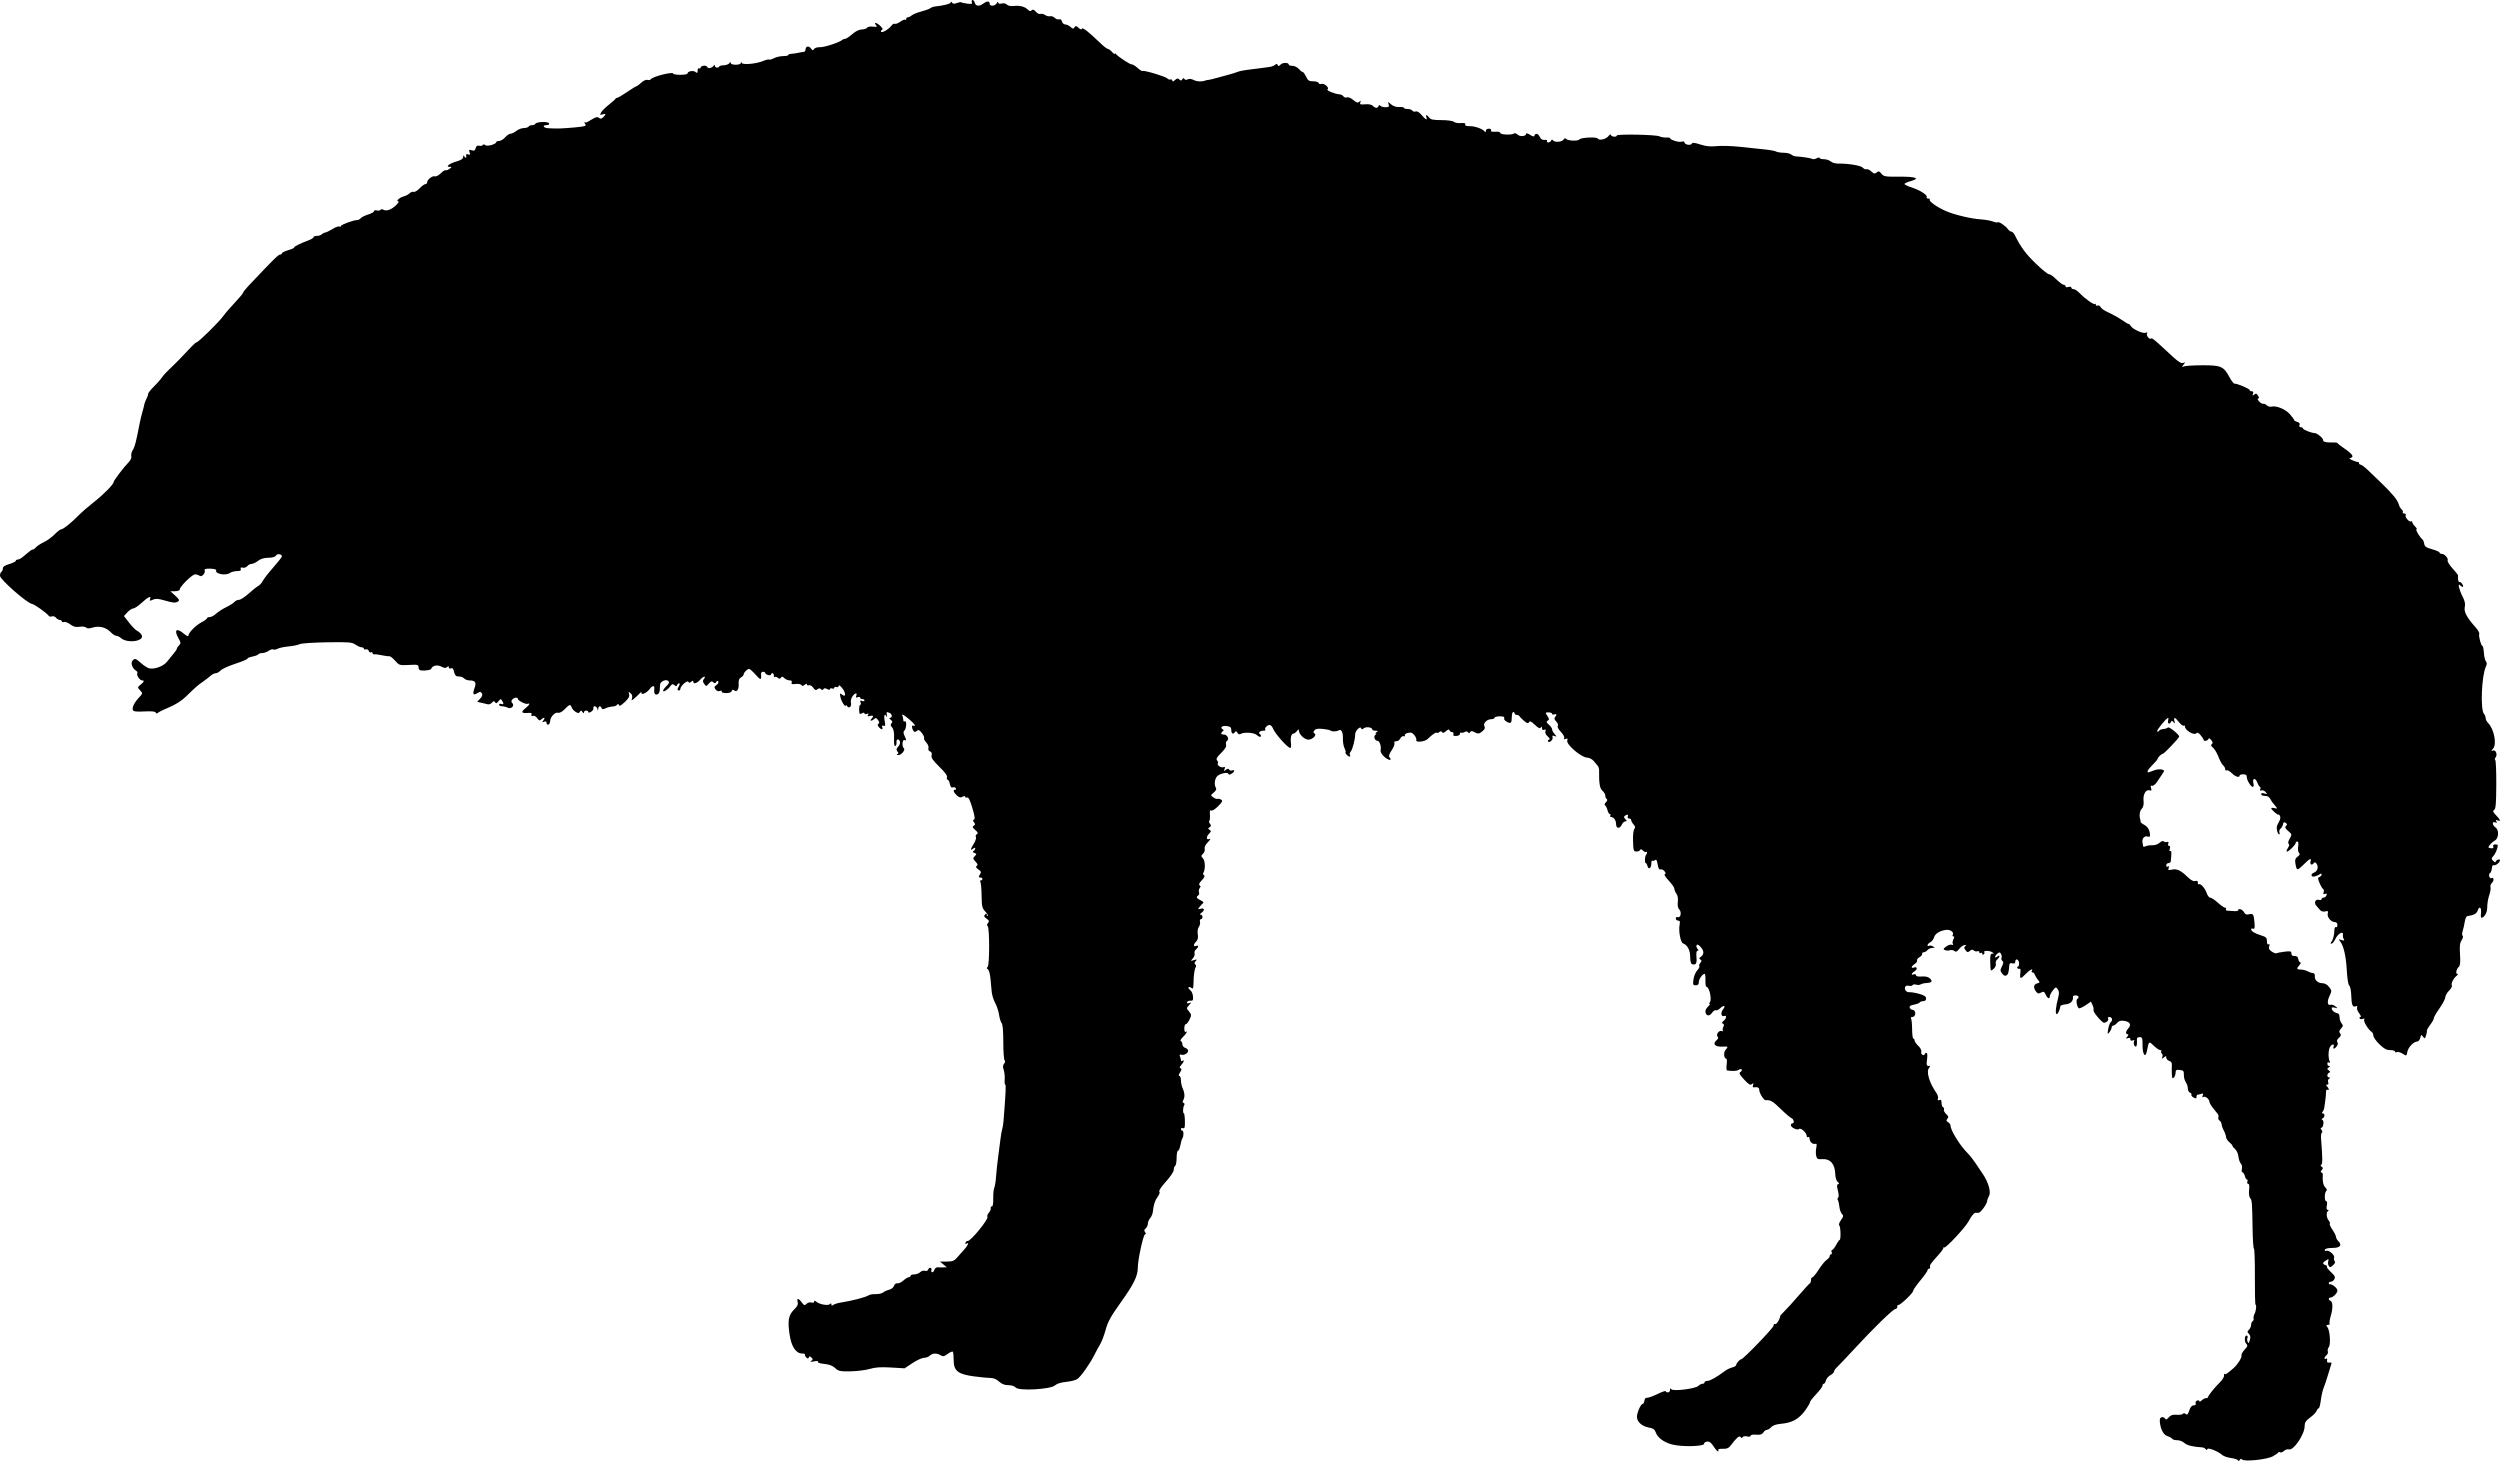 <?xml version="1.0" encoding="UTF-8" standalone="no"?>
<!-- Created with Inkscape (http://www.inkscape.org/) -->

<svg
   xmlns:dc="http://purl.org/dc/elements/1.1/"
   xmlns:cc="http://creativecommons.org/ns#"
   xmlns:rdf="http://www.w3.org/1999/02/22-rdf-syntax-ns#"
   xmlns:svg="http://www.w3.org/2000/svg"
   xmlns="http://www.w3.org/2000/svg"
   xmlns:sodipodi="http://sodipodi.sourceforge.net/DTD/sodipodi-0.dtd"
   xmlns:inkscape="http://www.inkscape.org/namespaces/inkscape"
   id="svg2"
   version="1.1"
   inkscape:version="0.48.2 r9819"
   width="1737.98"
   height="1015.558"
   sodipodi:docname="artoftrapping00shub_0068d.png">
  <defs
     id="defs6" />
  <sodipodi:namedview
     pagecolor="#ffffff"
     bordercolor="#666666"
     borderopacity="1"
     objecttolerance="10"
     gridtolerance="10"
     guidetolerance="10"
     inkscape:pageopacity="0"
     inkscape:pageshadow="2"
     inkscape:window-width="1600"
     inkscape:window-height="876"
     id="namedview4"
     showgrid="false"
     fit-margin-top="0"
     fit-margin-left="0"
     fit-margin-right="0"
     fit-margin-bottom="0"
     inkscape:zoom="1"
     inkscape:cx="539.90017"
     inkscape:cy="681.15944"
     inkscape:window-x="0"
     inkscape:window-y="24"
     inkscape:window-maximized="1"
     inkscape:current-layer="svg2" />
  <path
     style="fill:#000000"
     d="m 1555.85,1015.226 c -0.204,-0.55 -2.357,-1.274 -4.785,-1.607 -2.428,-0.333 -5.128,-1.232 -6,-1.998 -3.008,-2.64 -9.963,-5.471 -10.464,-4.258 -0.339,0.821 -0.699,0.832 -1.296,0.038 -0.454,-0.604 -1.501,-1.139 -2.326,-1.188 -6.502,-0.388 -10.568,-1.392 -12.377,-3.055 -1.168,-1.074 -3.412,-1.943 -4.987,-1.93 -1.575,0.012 -3.15,-0.423 -3.5,-0.968 -0.35,-0.545 -1.661,-1.31 -2.913,-1.701 -2.883,-0.9 -4.826,-4.003 -5.549,-8.861 -0.428,-2.877 -0.19,-3.947 0.981,-4.396 0.851,-0.326 1.926,0.02 2.389,0.77 0.675,1.091 1.206,0.945 2.662,-0.734 1.359,-1.567 2.762,-2.023 5.549,-1.802 2.051,0.163 3.998,-0.138 4.326,-0.669 0.373,-0.603 1.09,-0.555 1.915,0.129 1.029,0.854 1.575,0.315 2.489,-2.451 0.791,-2.398 1.782,-3.546 3.061,-3.546 1.191,0 1.696,-0.507 1.365,-1.371 -0.289,-0.754 0.175,-1.64 1.031,-1.969 0.857,-0.329 1.558,-0.13 1.558,0.442 0,0.572 0.707,0.333 1.571,-0.531 0.864,-0.864 2.214,-1.571 3,-1.571 0.786,0 1.437,-0.338 1.447,-0.75 0.024,-0.992 4.721,-6.814 8.482,-10.514 1.65,-1.623 2.845,-3.691 2.655,-4.594 -0.19,-0.903 -0.039,-1.342 0.335,-0.974 0.627,0.616 1.805,-0.152 6.392,-4.168 2.788,-2.441 5.866,-7.406 5.404,-8.716 -0.236,-0.669 0.714,-2.449 2.111,-3.956 2.228,-2.403 2.365,-2.934 1.11,-4.321 -1.506,-1.664 -0.961,-6.406 0.624,-5.427 0.496,0.307 0.63,0.998 0.298,1.537 -0.333,0.538 -0.285,1.745 0.107,2.681 0.577,1.378 0.869,1.155 1.536,-1.172 0.591,-2.062 0.414,-3.284 -0.623,-4.321 -1.262,-1.262 -1.256,-1.638 0.053,-2.947 0.825,-0.825 1.5,-2.341 1.5,-3.37 0,-1.028 0.474,-2.162 1.053,-2.52 0.579,-0.358 0.865,-1.172 0.635,-1.809 -0.23,-0.637 0.052,-2.058 0.625,-3.158 1.122,-2.153 1.599,-6.5 0.713,-6.5 -0.297,0 -0.499,-8.775 -0.447,-19.5 0.051,-10.725 -0.241,-19.5 -0.65,-19.5 -0.409,0 -0.839,-6.412 -0.956,-14.25 -0.27,-18.059 -0.376,-19.327 -1.763,-20.998 -0.662,-0.798 -0.931,-3.14 -0.639,-5.565 0.334,-2.772 0.118,-4.187 -0.64,-4.187 -0.63,0 -0.886,-0.675 -0.569,-1.5 0.317,-0.825 0.189,-1.5 -0.285,-1.5 -0.473,0 -1.143,-1.125 -1.488,-2.5 -0.345,-1.375 -1.077,-2.5 -1.627,-2.5 -0.551,0 -0.735,-1.058 -0.409,-2.356 0.34,-1.355 0.029,-2.948 -0.731,-3.75 -0.727,-0.767 -1.476,-2.952 -1.665,-4.857 -0.188,-1.905 -1.201,-4.207 -2.25,-5.117 -1.049,-0.91 -1.907,-1.979 -1.907,-2.377 0,-0.397 -0.97,-1.508 -2.155,-2.467 -1.185,-0.96 -2.225,-2.607 -2.311,-3.66 -0.086,-1.053 -0.776,-3.04 -1.534,-4.415 -0.757,-1.375 -1.445,-3.329 -1.528,-4.342 -0.083,-1.013 -0.728,-2.198 -1.433,-2.634 -0.705,-0.436 -1.081,-1.397 -0.834,-2.136 0.246,-0.739 0.083,-1.804 -0.363,-2.366 -0.446,-0.562 -1.943,-2.437 -3.326,-4.166 -1.383,-1.729 -2.515,-3.674 -2.515,-4.321 0,-1.868 -2.868,-4.234 -4.162,-3.434 -0.81,0.501 -0.965,0.174 -0.496,-1.048 0.517,-1.348 0.298,-1.628 -0.912,-1.164 -0.876,0.336 -2.006,0.611 -2.511,0.611 -0.505,0 -0.918,0.691 -0.918,1.535 0,1.232 -0.4,1.321 -2.028,0.45 -1.115,-0.597 -1.793,-1.466 -1.506,-1.93 0.287,-0.465 -0.15,-1.103 -0.972,-1.418 -0.822,-0.315 -1.494,-1.612 -1.494,-2.882 0,-1.27 -0.62,-3.197 -1.378,-4.281 -0.758,-1.085 -1.377,-3.229 -1.375,-4.764 0,-3.358 -0.192,-3.59 -3.309,-3.937 -1.929,-0.215 -2.444,0.193 -2.467,1.957 -0.016,1.226 -0.578,2.778 -1.25,3.45 -0.962,0.962 -1.254,0.381 -1.377,-2.729 -0.086,-2.172 -0.074,-4.928 0.026,-6.124 0.117,-1.405 -0.536,-2.402 -1.845,-2.817 -1.114,-0.354 -2.026,-1.343 -2.026,-2.198 0,-1.335 -0.239,-1.36 -1.687,-0.183 -1.474,1.199 -1.606,1.156 -1.044,-0.346 0.354,-0.945 0.206,-1.988 -0.329,-2.319 -0.535,-0.331 -0.714,-1.02 -0.397,-1.532 0.316,-0.512 -0.041,-0.931 -0.794,-0.931 -0.753,0 -2.769,-1.368 -4.479,-3.04 -3.406,-3.33 -3.328,-3.392 -4.785,3.838 -1.032,5.121 -3.009,2.335 -2.996,-4.222 0.01,-4.965 -0.214,-5.576 -2.046,-5.576 -1.666,-2e-5 -2.018,0.571 -1.849,3.002 0.114,1.651 -0.15,3.224 -0.588,3.494 -1.079,0.667 -2.179,-2.407 -1.345,-3.757 0.423,-0.684 0.058,-0.846 -0.997,-0.441 -1.076,0.413 -1.664,0.131 -1.664,-0.799 0,-0.952 -0.591,-1.216 -1.75,-0.781 -1.532,0.574 -1.579,0.446 -0.378,-1.031 0.894,-1.099 0.981,-1.687 0.25,-1.687 -1.626,0 -1.377,-2.061 0.499,-4.134 2.249,-2.485 1.15,-4.516 -2.792,-5.158 -2.5,-0.407 -3.743,-0.065 -4.99,1.375 -0.913,1.055 -2.151,1.917 -2.75,1.917 -0.599,0 -1.09,0.589 -1.09,1.309 0,0.72 -0.685,2.182 -1.523,3.25 -1.415,1.803 -1.478,1.657 -0.889,-2.059 0.349,-2.2 1.186,-4.45 1.86,-5 1.552,-1.265 0.855,-3.5 -1.092,-3.5 -0.828,0 -1.174,0.488 -0.788,1.112 0.641,1.038 -1.127,2.838 -2.821,2.873 -1.44,0.029 -7.783,-7.451 -7.327,-8.64 0.253,-0.659 -0.052,-2.282 -0.677,-3.608 l -1.137,-2.41 -3.443,2.336 c -1.894,1.285 -4.004,2.336 -4.69,2.336 -1.423,0 -2.575,-5.82 -1.307,-6.603 1.548,-0.956 0.847,-2.396 -1.167,-2.396 -1.1,0 -1.951,0.338 -1.892,0.75 0.429,2.976 -1.562,5.162 -4.961,5.446 -2.006,0.167 -3.708,0.754 -3.782,1.304 -0.355,2.641 -1.7,5.5 -2.587,5.5 -1.08,0 -0.605,-5.142 1.054,-11.425 0.791,-2.996 0.725,-4.37 -0.281,-5.806 -1.262,-1.801 -1.408,-1.766 -3.434,0.81 -1.164,1.48 -2.117,3.305 -2.117,4.056 0,2.219 -1.589,1.562 -2.835,-1.172 -0.996,-2.185 -1.446,-2.383 -3.243,-1.421 -1.696,0.908 -2.345,0.775 -3.473,-0.712 -2.047,-2.7 -1.742,-5.019 0.744,-5.669 2.009,-0.525 2.064,-0.725 0.652,-2.367 -0.848,-0.986 -1.821,-2.58 -2.162,-3.543 -0.341,-0.963 -1.111,-1.75 -1.711,-1.75 -0.6,0 -0.812,-0.45 -0.472,-1 1.355,-2.192 -1.5,-0.82 -4.162,2 -3.664,3.882 -4.346,3.781 -3.791,-0.56 0.264,-2.06 0.063,-3.317 -0.477,-2.984 -0.513,0.317 -1.215,0.119 -1.56,-0.44 -0.345,-0.559 -0.199,-1.016 0.325,-1.016 0.524,0 0.888,-1.125 0.809,-2.499 -0.156,-2.709 -2.644,-3.541 -2.644,-0.884 0,1.124 -0.609,1.457 -2,1.094 -1.38,-0.361 -2.04,-0.01 -2.128,1.133 -0.402,5.222 -0.743,6.459 -1.991,7.24 -0.935,0.585 -1.9,0.183 -2.987,-1.245 -1.437,-1.886 -1.45,-2.422 -0.121,-5.085 1.101,-2.208 1.185,-3.162 0.322,-3.695 -0.639,-0.395 -0.927,-1.358 -0.639,-2.139 0.288,-0.781 0.112,-2.066 -0.39,-2.856 -0.757,-1.19 -1.183,-1.212 -2.49,-0.128 -0.867,0.719 -1.576,1.758 -1.576,2.308 0,0.558 0.663,0.45 1.5,-0.245 0.837,-0.694 1.5,-0.803 1.5,-0.245 0,0.55 -0.685,1.569 -1.523,2.264 -0.837,0.695 -1.281,2.025 -0.986,2.955 0.308,0.971 -0.321,2.467 -1.478,3.514 -2.258,2.044 -2.247,2.07 -2.423,-5.737 -0.081,-3.608 0.256,-4.754 1.401,-4.765 1.338,-0.014 1.339,-0.124 0.01,-0.985 -1.921,-1.242 -6.301,-1.296 -5.543,-0.069 0.316,0.512 0.118,1.214 -0.441,1.559 -0.559,0.345 -1.016,0.125 -1.016,-0.49 0,-0.615 -0.45,-0.84 -1,-0.5 -0.55,0.34 -1,0.093 -1,-0.548 0,-0.641 -0.62,-0.928 -1.378,-0.637 -0.758,0.291 -1.864,0.043 -2.458,-0.551 -0.773,-0.773 -1.549,-0.69 -2.73,0.29 -1.421,1.18 -1.844,1.106 -3.042,-0.533 -1.1,-1.504 -1.129,-2.07 -0.142,-2.697 0.904,-0.574 0.785,-0.798 -0.427,-0.809 -0.923,-0.008 -2.607,1.167 -3.744,2.612 -1.622,2.062 -2.364,2.381 -3.446,1.483 -0.759,-0.63 -2.111,-0.864 -3.006,-0.52 -0.895,0.343 -2.411,0.323 -3.37,-0.045 -1.556,-0.597 -1.482,-0.867 0.688,-2.503 1.337,-1.009 3.096,-1.579 3.908,-1.268 0.942,0.362 1.219,0.151 0.765,-0.583 -0.391,-0.632 -0.224,-2.059 0.371,-3.17 0.779,-1.455 0.775,-2.021 -0.013,-2.021 -0.602,0 -0.804,-0.47 -0.449,-1.044 1.066,-1.726 -1.392,-3.734 -4.301,-3.514 -4.227,0.32 -8.013,2.572 -8.661,5.154 -0.324,1.29 -1.483,2.824 -2.577,3.41 -1.093,0.585 -1.988,1.525 -1.988,2.088 0,0.563 0.446,0.748 0.992,0.411 0.546,-0.337 1.783,-0.152 2.75,0.411 1.596,0.93 1.562,1.027 -0.37,1.054 -1.17,0.017 -2.688,0.705 -3.372,1.53 -0.685,0.825 -1.865,1.5 -2.622,1.5 -0.758,0 -1.265,0.526 -1.128,1.168 0.138,0.643 -0.686,1.659 -1.831,2.258 -1.144,0.599 -1.902,1.626 -1.683,2.282 0.219,0.656 -0.533,1.773 -1.669,2.483 -2.362,1.475 -2.808,3.308 -0.599,2.46 2.35,-0.902 2.81,1.159 0.571,2.557 -2.365,1.477 -2.746,3.001 -0.539,2.154 0.825,-0.317 1.5,-0.043 1.5,0.608 0,0.762 1.424,1.081 4.002,0.895 2.725,-0.197 4.541,0.25 5.691,1.4 2.033,2.033 1.358,2.913 -2.39,3.119 -1.541,0.085 -3.369,0.512 -4.061,0.95 -0.693,0.438 -2.117,0.524 -3.166,0.191 -1.049,-0.333 -2.17,-0.179 -2.492,0.342 -0.322,0.521 -1.434,0.725 -2.471,0.454 -1.037,-0.271 -2.163,-0.045 -2.502,0.504 -1.102,1.783 0.536,4.143 2.747,3.96 1.187,-0.098 4.292,0.419 6.901,1.149 3.493,0.978 4.743,1.821 4.743,3.198 0,1.184 -0.712,1.87 -1.941,1.87 -1.067,0 -2.188,0.399 -2.489,0.887 -0.301,0.488 -2.107,1.179 -4.014,1.537 -2.488,0.467 -3.307,1.063 -2.904,2.113 0.309,0.805 1.14,1.463 1.847,1.463 0.707,0 1.493,0.562 1.746,1.25 0.698,1.897 -0.235,3.75 -1.888,3.75 -0.824,0 -1.174,0.489 -0.791,1.107 0.376,0.609 0.697,3.984 0.713,7.5 0.016,3.516 0.409,6.393 0.875,6.393 0.466,0 0.846,0.597 0.846,1.326 0,0.729 1.151,2.407 2.557,3.728 1.46,1.371 2.365,3.135 2.111,4.11 -0.245,0.939 0.179,1.947 0.943,2.241 0.764,0.293 1.389,0.097 1.389,-0.435 0,-0.533 0.511,-0.969 1.136,-0.969 0.771,0 0.938,1.446 0.519,4.5 -0.51,3.719 -0.339,4.5 0.987,4.5 1.281,0 1.363,0.289 0.409,1.439 -2.114,2.548 0.194,10.372 5.14,17.426 0.912,1.301 1.389,3.066 1.06,3.924 -0.427,1.112 -0.154,1.388 0.95,0.965 1.156,-0.444 1.549,0.072 1.549,2.035 0,1.446 0.481,2.789 1.069,2.985 0.588,0.196 0.853,0.918 0.59,1.605 -0.264,0.687 0.435,2.076 1.553,3.087 1.625,1.47 1.791,2.128 0.833,3.284 -0.955,1.151 -0.853,1.639 0.503,2.398 0.937,0.524 1.703,1.605 1.703,2.403 0,3.253 6.824,14.252 11.85,19.099 1.293,1.247 3.646,4.198 5.229,6.559 1.584,2.361 3.968,5.9 5.3,7.864 3.913,5.774 5.882,12.596 4.396,15.233 -0.681,1.208 -1.294,2.914 -1.363,3.792 -0.157,2.006 -4.429,7.864 -5.851,8.023 -0.584,0.065 -1.423,0.057 -1.865,-0.018 -1.192,-0.202 -3.035,1.941 -5.238,6.088 -2.229,4.198 -16.006,18.931 -16.882,18.054 -0.317,-0.317 -0.576,-0.139 -0.576,0.395 0,0.534 -1.462,2.593 -3.25,4.575 -5.603,6.212 -6.396,7.35 -5.984,8.585 0.22,0.661 -0.087,1.202 -0.683,1.202 -0.596,0 -1.083,0.497 -1.083,1.104 0,0.607 -2.25,3.796 -5,7.087 -2.75,3.291 -5,6.552 -5,7.247 0,1.538 -9.642,10.586 -10.436,9.792 -0.31,-0.31 -0.564,0.186 -0.564,1.102 0,0.917 -0.598,1.667 -1.328,1.667 -1.56,0 -15.227,13.293 -28.672,27.889 -5.225,5.672 -10.512,11.249 -11.75,12.392 -1.238,1.144 -2.25,2.597 -2.25,3.23 0,0.633 -1.137,1.759 -2.527,2.503 -1.39,0.744 -2.789,2.395 -3.108,3.669 -0.32,1.274 -0.983,2.317 -1.473,2.317 -0.49,0 -0.892,0.579 -0.892,1.287 0,0.708 -2.019,3.425 -4.487,6.037 -2.468,2.613 -4.381,5.083 -4.25,5.488 0.131,0.406 -1.393,3.011 -3.386,5.788 -4.197,5.85 -9.082,8.56 -16.58,9.197 -3.394,0.288 -5.795,1.096 -6.905,2.322 -0.936,1.034 -2.303,1.88 -3.038,1.88 -0.735,0 -1.858,0.835 -2.495,1.855 -0.873,1.398 -2.106,1.774 -5.008,1.528 -2.292,-0.194 -3.85,0.111 -3.85,0.754 0,0.646 -0.981,0.834 -2.439,0.468 -1.368,-0.343 -2.74,-0.125 -3.125,0.498 -0.493,0.798 -0.896,0.772 -1.43,-0.093 -0.761,-1.232 -2.844,0.559 -6.875,5.908 -1.399,1.856 -2.68,2.385 -5.518,2.279 -2.167,-0.082 -3.448,0.263 -3.096,0.832 0.33,0.534 0.236,0.966 -0.209,0.959 -0.445,-0.01 -1.844,-1.61 -3.11,-3.563 -1.689,-2.607 -2.885,-3.461 -4.5,-3.214 -1.21,0.185 -2.111,0.817 -2.003,1.403 0.372,2.017 -15.708,2.395 -22.515,0.529 -5.547,-1.521 -9.837,-4.715 -11.066,-8.24 -0.759,-2.177 -1.805,-2.934 -4.793,-3.468 -4.832,-0.863 -8.323,-3.99 -8.323,-7.456 0,-2.98 2.675,-8.979 4.004,-8.979 0.471,0 1.001,-1.012 1.177,-2.25 0.188,-1.324 0.937,-2.16 1.82,-2.03 0.825,0.121 4.088,-1.04 7.25,-2.579 3.163,-1.539 5.75,-2.426 5.75,-1.97 0,0.456 0.675,0.829 1.5,0.829 0.825,0 1.507,-0.787 1.515,-1.75 0.011,-1.244 0.244,-1.39 0.807,-0.504 1.066,1.678 16.809,-0.234 18.867,-2.292 0.8,-0.8 2.097,-1.454 2.883,-1.454 0.786,0 1.429,-0.45 1.429,-1 0,-0.55 0.88,-1 1.956,-1 1.867,0 6.654,-2.699 12.044,-6.791 1.375,-1.044 3.737,-2.201 5.25,-2.572 1.512,-0.371 2.75,-1.148 2.75,-1.727 0,-1.108 2.455,-3.91 3.425,-3.91 1.443,0 22.575,-21.926 22.575,-23.423 0,-0.932 0.431,-1.428 0.957,-1.103 0.527,0.325 1.663,-0.773 2.526,-2.441 0.863,-1.668 1.331,-3.033 1.04,-3.033 -0.29,0 0.982,-1.462 2.827,-3.25 1.845,-1.788 6.444,-6.85 10.219,-11.25 3.775,-4.4 7.216,-8.15 7.647,-8.333 0.431,-0.183 0.783,-1.196 0.783,-2.25 0,-1.054 0.436,-1.917 0.969,-1.917 0.533,0 2.545,-2.463 4.47,-5.473 1.925,-3.01 4.414,-6.043 5.531,-6.741 1.116,-0.697 2.03,-1.834 2.03,-2.527 0,-0.693 0.436,-1.259 0.969,-1.259 0.533,0 0.71,-0.675 0.393,-1.5 -0.317,-0.825 -0.18,-1.5 0.304,-1.5 0.484,0 1.728,-1.575 2.764,-3.5 1.037,-1.925 2.151,-3.5 2.477,-3.501 0.975,-10e-4 0.721,-9.446 -0.273,-10.146 -0.505,-0.356 0.024,-1.969 1.175,-3.585 1.797,-2.523 1.894,-3.138 0.689,-4.353 -0.772,-0.778 -1.564,-3.006 -1.76,-4.952 -0.196,-1.945 -0.675,-4.052 -1.064,-4.681 -0.389,-0.629 -0.297,-1.398 0.204,-1.708 0.54,-0.334 0.478,-2.272 -0.154,-4.762 -0.814,-3.205 -0.776,-4.295 0.158,-4.607 0.879,-0.293 0.789,-0.731 -0.321,-1.557 -0.947,-0.704 -1.608,-2.92 -1.709,-5.725 -0.238,-6.658 -3.456,-10.397 -8.682,-10.089 -3.429,0.202 -4.016,-0.082 -4.548,-2.204 -0.336,-1.34 -0.321,-3.89 0.035,-5.668 0.501,-2.507 0.334,-3.127 -0.747,-2.767 -1.72,0.573 -3.911,-1.491 -3.911,-3.684 0,-0.897 -0.45,-1.352 -1,-1.012 -0.55,0.34 -1,-0.066 -1,-0.902 0,-2.083 -4.169,-5.829 -5.266,-4.732 -1.133,1.133 -5.715,-0.961 -5.726,-2.616 0,-0.688 0.442,-1.25 0.992,-1.25 1.622,0 1.142,-3.008 -0.586,-3.671 -0.873,-0.335 -4.273,-3.246 -7.556,-6.469 -5.409,-5.31 -7.189,-6.334 -10.395,-5.983 -1.266,0.139 -4.463,-5.076 -4.463,-7.281 0,-1.531 -1.081,-2.015 -3.734,-1.674 -0.787,0.101 -0.991,-0.49 -0.563,-1.632 0.547,-1.458 0.405,-1.575 -0.766,-0.631 -1.157,0.933 -2.217,0.315 -5.437,-3.173 -3.323,-3.6 -3.746,-4.495 -2.5,-5.292 0.825,-0.528 1.173,-1.302 0.774,-1.719 -0.399,-0.418 -1.299,-0.301 -2,0.26 -1.072,0.858 -4.752,1.049 -8.113,0.422 -0.461,-0.086 -0.587,-1.957 -0.279,-4.157 0.308,-2.2 0.175,-4 -0.294,-4 -1.627,0 -2.028,-4.408 -0.549,-6.042 2.079,-2.297 1.861,-2.6 -1.688,-2.355 -5.622,0.389 -7.686,-1.834 -4.307,-4.639 0.997,-0.828 1.199,-1.623 0.572,-2.251 -1.42,-1.42 0.876,-4.645 2.814,-3.955 0.865,0.308 1.25,0.204 0.857,-0.231 -0.393,-0.435 -0.284,-1.595 0.242,-2.579 0.667,-1.247 0.581,-1.945 -0.285,-2.306 -0.898,-0.374 -0.757,-0.912 0.508,-1.941 2.107,-1.713 2.332,-4.14 0.313,-3.365 -2.024,0.777 -2.535,-2.453 -0.726,-4.594 2.186,-2.587 0.66,-3.285 -1.922,-0.879 -1.22,1.136 -2.635,1.808 -3.146,1.492 -0.511,-0.316 -1.593,0.375 -2.405,1.535 -1.872,2.673 -3.974,2.704 -4.663,0.07 -0.34,-1.3 0.23,-2.75 1.572,-4 1.158,-1.079 1.74,-1.961 1.294,-1.961 -0.446,0 -0.392,-0.562 0.119,-1.25 1.534,-2.061 -0.429,-10.75 -2.428,-10.75 -0.436,0 -0.724,-2.025 -0.641,-4.5 0.083,-2.475 -0.177,-4.5 -0.578,-4.5 -1.464,0 -4.039,3.715 -4.039,5.829 0,1.549 -0.611,2.171 -2.132,2.171 -1.918,0 -2.077,-0.41 -1.582,-4.098 0.302,-2.254 1.491,-5.1 2.641,-6.324 1.15,-1.224 1.798,-2.519 1.439,-2.878 -0.358,-0.358 -0.054,-1.372 0.677,-2.252 1.082,-1.304 1.089,-1.748 0.036,-2.399 -0.905,-0.559 -0.962,-1.003 -0.191,-1.479 2.771,-1.713 3,-4.192 0.64,-6.938 -1.478,-1.72 -2.598,-2.327 -3.024,-1.638 -0.372,0.602 -0.133,1.75 0.532,2.551 0.874,1.053 0.892,1.456 0.066,1.456 -0.747,0 -0.999,1.535 -0.728,4.434 0.412,4.414 -0.461,5.765 -3.125,4.836 -0.762,-0.266 -1.25,-2.281 -1.25,-5.164 0,-4.572 -1.993,-8.27 -4.998,-9.271 -1.617,-0.539 -3.16,-8.473 -2.418,-12.432 0.511,-2.726 0.318,-3.402 -0.973,-3.402 -0.886,0 -1.611,-0.661 -1.611,-1.469 0,-0.832 0.593,-1.241 1.369,-0.943 1.995,0.766 2.839,-3.523 1.046,-5.316 -0.974,-0.973 -1.312,-2.746 -1.008,-5.27 0.285,-2.364 -0.072,-4.504 -0.942,-5.653 -0.77,-1.017 -1.415,-2.563 -1.433,-3.436 -0.017,-0.873 -1.791,-3.437 -3.941,-5.697 -2.209,-2.322 -3.405,-4.279 -2.75,-4.5 0.828,-0.279 0.757,-0.878 -0.251,-2.099 -0.776,-0.939 -2.01,-1.478 -2.744,-1.196 -0.92,0.353 -1.531,-0.724 -1.97,-3.469 -0.474,-2.965 -0.946,-3.724 -1.848,-2.975 -0.667,0.553 -1.508,0.71 -1.87,0.348 -0.362,-0.362 -0.658,0.515 -0.658,1.95 0,3.295 -1.952,4.623 -2.684,1.826 -0.302,-1.155 -0.849,-2.101 -1.216,-2.101 -0.855,0 -0.664,-4.769 0.226,-5.659 0.371,-0.371 0.674,-1.124 0.674,-1.674 0,-0.55 -0.279,-0.721 -0.619,-0.381 -0.341,0.34 -1.333,-0.095 -2.205,-0.967 -1.05,-1.049 -1.714,-1.203 -1.964,-0.452 -0.208,0.624 -1.353,1.13 -2.545,1.124 -1.998,-0.009 -2.185,-0.567 -2.397,-7.171 -0.134,-4.156 0.239,-7.727 0.888,-8.509 0.843,-1.016 0.716,-1.793 -0.519,-3.158 -0.901,-0.995 -1.638,-2.337 -1.638,-2.981 0,-0.644 -0.661,-1.171 -1.469,-1.171 -0.899,0 -1.244,-0.586 -0.889,-1.511 0.415,-1.081 0.122,-1.335 -1.031,-0.893 -1.921,0.737 -2.03,1.585 -0.411,3.204 0.933,0.933 0.875,1.2 -0.263,1.2 -0.805,0 -1.907,1.012 -2.45,2.25 -1.353,3.085 -3.987,2.92 -3.987,-0.25 0,-2.665 -1.629,-5 -3.488,-5 -0.622,0 -0.852,-0.45 -0.512,-1 0.34,-0.55 0.19,-1 -0.333,-1 -0.523,0 -1.26,-1.233 -1.638,-2.74 -0.378,-1.507 -1.135,-3.017 -1.682,-3.355 -0.601,-0.371 -0.369,-1.24 0.587,-2.196 0.973,-0.973 1.194,-1.821 0.574,-2.204 -0.554,-0.343 -1.008,-1.396 -1.008,-2.342 0,-0.945 -0.9,-2.489 -2,-3.431 -1.877,-1.607 -2.463,-5.179 -2.327,-14.184 0.016,-1.073 -0.362,-2.423 -0.84,-3 -0.478,-0.577 -1.735,-2.099 -2.792,-3.383 -1.123,-1.364 -3.146,-2.403 -4.866,-2.5 -4.111,-0.231 -14.464,-9.178 -13.637,-11.785 0.464,-1.463 0.218,-1.724 -1.137,-1.204 -1.172,0.45 -1.498,0.288 -1.01,-0.501 0.41,-0.663 -0.583,-2.558 -2.305,-4.401 -1.774,-1.898 -2.655,-3.606 -2.132,-4.129 0.524,-0.524 0.095,-1.749 -1.036,-2.963 -1.293,-1.388 -1.598,-2.402 -0.924,-3.076 1.498,-1.498 1.215,-2.623 -0.494,-1.967 -0.825,0.317 -1.5,0.134 -1.5,-0.406 0,-0.54 -1.099,-0.982 -2.441,-0.982 -2.364,0 -2.39,0.078 -0.829,2.46 1.357,2.07 1.392,2.596 0.223,3.319 -1.121,0.693 -0.961,1.229 0.829,2.782 1.22,1.058 2.218,2.51 2.218,3.228 0,0.717 0.787,2.203 1.75,3.302 1.674,1.911 1.669,1.969 -0.111,1.317 -1.367,-0.5 -1.715,-0.299 -1.31,0.757 0.631,1.645 -2.005,4.27 -3.103,3.09 -0.399,-0.429 -0.145,-0.986 0.565,-1.24 0.914,-0.326 0.66,-1.007 -0.869,-2.333 -1.342,-1.164 -1.921,-2.494 -1.53,-3.514 0.454,-1.183 0.208,-1.479 -0.882,-1.061 -0.985,0.378 -1.517,-0.019 -1.527,-1.139 -0.011,-1.262 -0.231,-1.38 -0.825,-0.443 -0.602,0.948 -1.655,0.468 -4.101,-1.87 -2.542,-2.429 -3.481,-2.84 -4.122,-1.802 -0.654,1.059 -1.425,0.819 -3.63,-1.13 -1.54,-1.361 -2.951,-2.811 -3.136,-3.224 -0.185,-0.412 -0.974,-0.75 -1.753,-0.75 -0.779,0 -1.417,-0.45 -1.417,-1 0,-0.55 -0.45,-1 -1,-1 -0.55,0 -1,1.5 -1,3.333 0,1.833 -0.27,3.603 -0.6,3.933 -1.092,1.092 -5.261,-1.465 -4.714,-2.891 0.388,-1.011 -0.429,-1.376 -3.079,-1.376 -1.984,0 -3.607,0.45 -3.607,1 0,0.55 -1.055,1 -2.345,1 -3.012,0 -5.869,3.035 -4.675,4.967 0.601,0.972 0.22,1.993 -1.204,3.227 -2.427,2.105 -3.182,2.194 -5.969,0.703 -1.541,-0.825 -2.25,-0.798 -2.809,0.107 -0.536,0.868 -0.942,0.896 -1.433,0.101 -0.463,-0.749 -1.273,-0.795 -2.494,-0.142 -0.994,0.532 -2.092,0.683 -2.439,0.336 -0.347,-0.347 -0.632,0.006 -0.632,0.785 -4e-4,0.816 -1.09,1.48 -2.568,1.565 -1.824,0.105 -2.412,-0.257 -2.031,-1.25 0.3,-0.783 -0.073,-1.398 -0.849,-1.398 -0.762,0 -1.582,-0.562 -1.823,-1.25 -0.318,-0.909 -0.996,-0.754 -2.484,0.565 -1.4,1.242 -2.264,1.463 -2.735,0.701 -0.48,-0.776 -1.068,-0.799 -1.941,-0.074 -0.689,0.572 -1.506,0.787 -1.816,0.477 -0.525,-0.525 -3.003,1.198 -6.438,4.475 -1.925,1.837 -8.368,2.407 -7.706,0.681 0.263,-0.686 -0.338,-2.256 -1.336,-3.488 -1.415,-1.748 -2.414,-2.091 -4.537,-1.558 -1.497,0.376 -2.437,1.144 -2.09,1.706 0.35,0.567 0.016,0.818 -0.749,0.563 -0.76,-0.253 -1.861,0.476 -2.448,1.62 -0.586,1.144 -1.858,2.013 -2.826,1.93 -1.131,-0.097 -1.568,0.351 -1.222,1.251 0.296,0.771 -0.575,3.041 -1.934,5.044 -1.798,2.649 -2.185,3.988 -1.421,4.91 2.094,2.523 -0.688,2.231 -3.62,-0.379 -1.813,-1.614 -2.855,-3.402 -2.627,-4.505 0.585,-2.834 -0.687,-6.671 -2.212,-6.671 -1.901,0 -2.943,-3.158 -1.372,-4.155 0.706,-0.448 0.834,-0.828 0.284,-0.845 -0.55,-0.017 -0.325,-0.467 0.5,-1 1.213,-0.784 1.069,-0.972 -0.75,-0.985 -1.238,-0.008 -2.25,-0.413 -2.25,-0.899 0,-1.497 -4.311,-2.103 -5.861,-0.825 -1.146,0.945 -1.554,0.942 -1.875,-0.012 -0.612,-1.817 -4.175,1.822 -4.164,4.252 0.015,3.391 -1.771,10.366 -3.049,11.906 -0.673,0.811 -0.933,1.944 -0.579,2.518 0.998,1.614 -1.071,1.232 -2.473,-0.456 -0.685,-0.825 -0.953,-1.5 -0.597,-1.5 0.356,0 0.053,-1.238 -0.675,-2.75 -0.728,-1.512 -1.243,-4.55 -1.145,-6.75 0.194,-4.333 -1.133,-6.918 -2.947,-5.739 -1.371,0.891 -4.941,0.976 -5.637,0.134 -0.275,-0.333 -2.629,-0.839 -5.231,-1.125 -3.417,-0.375 -5.066,-0.116 -5.936,0.932 -0.939,1.132 -0.939,1.615 0,2.197 1.98,1.224 -1.883,4.704 -4.749,4.278 -2.632,-0.391 -5.982,-3.791 -6.085,-6.177 -0.053,-1.22 -0.313,-1.173 -1.393,0.25 -0.731,0.963 -1.811,1.75 -2.401,1.75 -1.491,0 -2.232,2.895 -1.728,6.75 0.234,1.788 0.017,3.25 -0.482,3.25 -1.788,0 -10.671,-10.01 -12.011,-13.533 -0.516,-1.357 -1.569,-2.467 -2.34,-2.467 -1.715,0 -3.88,2.434 -2.972,3.342 0.362,0.362 -0.29,0.658 -1.45,0.658 -2.399,0 -3.773,1.544 -2.226,2.5 0.568,0.351 0.777,1.053 0.464,1.559 -0.313,0.506 -1.478,0.074 -2.589,-0.961 -2.016,-1.878 -9.077,-2.327 -11.646,-0.74 -0.609,0.376 -1.522,-0.059 -2.03,-0.966 -0.629,-1.125 -1.145,-1.291 -1.62,-0.521 -1.189,1.923 -2.579,1.245 -2.579,-1.258 0,-1.895 -0.627,-2.479 -3.044,-2.833 -3.208,-0.471 -5.073,0.911 -2.977,2.207 0.879,0.543 0.916,0.96 0.128,1.447 -1.647,1.018 -1.338,2.364 0.505,2.205 2.322,-0.2 4.313,3.153 2.531,4.265 -0.767,0.479 -1.104,1.661 -0.776,2.722 0.409,1.319 -0.594,3.036 -3.38,5.788 -3.1,3.062 -3.716,4.209 -2.832,5.274 0.621,0.749 0.862,1.629 0.535,1.956 -1.055,1.055 2.109,3.371 3.747,2.743 1.219,-0.468 1.424,-0.178 0.887,1.253 -0.602,1.604 -0.478,1.682 0.9,0.563 1.149,-0.934 1.792,-0.985 2.288,-0.182 0.38,0.614 1.32,0.875 2.089,0.58 2.16,-0.829 1.653,1.194 -0.601,2.4 -1.261,0.675 -2,0.705 -2,0.083 0,-1.603 -6.103,-0.355 -7.872,1.61 -1.746,1.939 -2.149,6.002 -0.801,8.085 0.534,0.826 0,1.952 -1.5,3.185 -2.289,1.877 -2.295,1.931 -0.368,3.361 1.077,0.799 2.427,1.283 3,1.075 0.573,-0.208 1.704,0.043 2.513,0.557 1.206,0.767 0.813,1.594 -2.183,4.59 -2.103,2.103 -4.144,3.352 -4.807,2.942 -0.806,-0.498 -1.061,0.357 -0.846,2.846 0.169,1.957 -0.014,3.879 -0.405,4.27 -0.391,0.391 -0.182,1.35 0.465,2.13 0.916,1.104 0.859,1.623 -0.259,2.342 -1.233,0.794 -1.237,1.052 -0.024,1.833 1.194,0.769 1.156,1.165 -0.25,2.571 -2.241,2.241 -2.186,4.648 0.088,3.818 1.156,-0.422 0.81,0.32 -1.018,2.186 -1.728,1.764 -2.561,3.479 -2.216,4.565 0.304,0.957 -0.19,2.482 -1.097,3.389 -1.524,1.524 -1.526,1.785 -0.02,3.449 1.549,1.712 1.624,7.648 0.127,10.07 -0.307,0.497 -0.064,1.209 0.54,1.583 0.708,0.437 0.151,1.668 -1.566,3.459 -1.773,1.851 -2.286,3.014 -1.533,3.479 0.805,0.497 0.823,1.069 0.065,1.983 -0.586,0.706 -0.802,1.971 -0.48,2.81 0.322,0.839 0.105,1.823 -0.483,2.186 -1.741,1.076 -1.237,2.144 1.63,3.45 1.484,0.676 2.271,1.536 1.75,1.911 -0.521,0.375 -1.623,1.547 -2.448,2.605 -1.395,1.788 -1.342,1.883 0.75,1.344 2.685,-0.692 2.976,0.961 0.5,2.841 -1.069,0.811 -1.263,1.341 -0.5,1.36 1.548,0.039 1.679,3.032 0.133,3.032 -0.614,0 -0.901,0.823 -0.638,1.829 0.263,1.006 -0.1,2.62 -0.807,3.586 -0.762,1.043 -1.063,3.124 -0.739,5.12 0.38,2.341 0.053,3.856 -1.077,4.985 -2.037,2.037 -2.11,3.881 -0.122,3.118 1.958,-0.751 1.929,0.761 -0.045,2.399 -0.85,0.705 -1.289,1.951 -0.976,2.767 0.313,0.816 -0.229,2.379 -1.204,3.473 -1.728,1.936 -1.709,1.968 0.718,1.211 2.178,-0.679 2.329,-0.581 1.202,0.778 -0.883,1.064 -0.955,1.763 -0.226,2.213 0.586,0.362 0.728,1.19 0.317,1.839 -0.887,1.4 -1.461,5.576 -1.569,11.403 -0.063,3.416 -0.334,4.009 -1.421,3.107 -0.739,-0.613 -1.637,-0.821 -1.996,-0.462 -0.359,0.359 0.14,1.233 1.11,1.942 0.97,0.709 1.861,2.708 1.981,4.443 0.179,2.59 -0.129,3.118 -1.726,2.951 -1.069,-0.112 -2.144,0.359 -2.388,1.047 -0.3,0.844 0.152,1.033 1.39,0.58 1.734,-0.634 1.73,-0.552 -0.071,1.499 -1.777,2.024 -1.794,2.292 -0.25,3.998 0.91,1.006 1.655,2.266 1.655,2.801 0,1.89 -2.515,6.355 -3.583,6.363 -0.596,0.004 -1.083,1.338 -1.083,2.964 0,1.626 0.375,2.724 0.833,2.441 1.843,-1.139 0.636,1.257 -1.796,3.566 -1.442,1.368 -2.101,2.627 -1.483,2.833 0.612,0.204 1.112,1.203 1.112,2.22 0,1.017 0.9,2.135 2,2.484 1.1,0.349 2,1.264 2,2.032 0,1.725 -3.003,3.374 -4.909,2.696 -0.995,-0.354 -1.216,0.003 -0.75,1.217 0.363,0.945 0.659,2.158 0.659,2.695 0,0.537 0.45,0.699 1,0.359 1.597,-0.987 1.157,0.665 -0.75,2.817 -1.254,1.416 -1.403,2.096 -0.526,2.403 0.912,0.319 0.82,1.046 -0.365,2.854 -0.983,1.5 -1.164,2.425 -0.474,2.425 0.613,0 1.115,1.372 1.115,3.05 0,1.677 0.564,4.265 1.253,5.75 1.449,3.123 1.552,6.089 0.283,8.143 -0.572,0.926 -0.467,1.581 0.293,1.834 0.651,0.217 0.846,0.918 0.434,1.559 -0.915,1.422 -1.093,5.665 -0.238,5.665 0.34,0 0.668,2.449 0.729,5.443 0.088,4.341 -0.18,5.331 -1.322,4.893 -0.788,-0.302 -1.432,-0.051 -1.432,0.557 0,0.609 0.422,1.107 0.938,1.107 1.061,0 1.072,3.975 0.016,5.5 -0.381,0.55 -0.997,2.688 -1.368,4.75 -0.372,2.062 -1.105,3.75 -1.63,3.75 -0.525,0 -0.955,2.223 -0.955,4.941 0,2.718 -0.45,5.219 -1,5.559 -0.55,0.34 -1,1.604 -1.001,2.809 -6e-4,1.252 -2.337,4.761 -5.453,8.188 -3.162,3.479 -5.08,6.369 -4.567,6.882 0.513,0.513 0.069,1.989 -1.059,3.514 -1.987,2.688 -2.892,5.438 -3.428,10.423 -0.167,1.549 -1.021,3.609 -1.898,4.579 -0.877,0.969 -1.595,2.684 -1.595,3.811 0,1.127 -0.681,2.614 -1.512,3.304 -1.089,0.904 -1.217,1.611 -0.458,2.525 0.74,0.892 0.735,1.376 -0.017,1.627 -1.252,0.417 -4.981,17.622 -5,23.067 -0.021,5.944 -2.712,11.446 -11.861,24.248 -6.82,9.544 -8.944,13.383 -10.455,18.891 -1.043,3.802 -2.742,8.312 -3.776,10.022 -1.034,1.71 -2.888,5.134 -4.119,7.609 -3.016,6.061 -9.306,14.964 -11.815,16.721 -1.122,0.786 -4.615,1.678 -7.764,1.983 -3.614,0.35 -6.502,1.259 -7.833,2.467 -3.055,2.771 -25.203,3.964 -27.274,1.469 -0.817,-0.985 -2.854,-1.641 -5.093,-1.641 -2.594,0 -4.554,-0.762 -6.429,-2.5 -1.71,-1.584 -3.869,-2.5 -5.896,-2.499 -1.759,7e-4 -7.023,-0.512 -11.698,-1.14 -11.153,-1.497 -14,-3.812 -14,-11.382 0,-2.83 -0.276,-5.422 -0.613,-5.759 -0.337,-0.337 -1.929,0.36 -3.538,1.55 -2.44,1.804 -3.249,1.961 -4.873,0.946 -2.64,-1.649 -5.804,-1.531 -7.618,0.283 -0.825,0.825 -2.629,1.5 -4.009,1.5 -1.38,0 -4.979,1.639 -7.997,3.643 l -5.488,3.643 -9.505,-0.567 c -7.043,-0.42 -10.845,-0.167 -14.681,0.979 -2.847,0.85 -8.851,1.603 -13.342,1.674 -7.332,0.116 -8.426,-0.116 -10.717,-2.265 -1.753,-1.645 -4.12,-2.544 -7.566,-2.875 -2.921,-0.281 -4.761,-0.891 -4.408,-1.463 0.38,-0.615 -0.654,-0.732 -2.769,-0.314 -2.442,0.483 -2.963,0.386 -1.883,-0.351 1.259,-0.86 1.279,-1.22 0.125,-2.311 -1.058,-1 -1.468,-1.016 -1.815,-0.071 -0.353,0.961 -0.73,0.961 -1.77,0 -0.727,-0.671 -1.117,-1.558 -0.867,-1.971 0.25,-0.412 -0.613,-0.75 -1.918,-0.75 -4.418,0 -7.568,-4.722 -8.836,-13.246 -1.432,-9.628 -0.706,-13.618 3.152,-17.314 2.236,-2.142 2.887,-3.507 2.469,-5.175 -0.745,-2.97 0.532,-2.882 2.843,0.195 1.64,2.184 2.016,2.292 3.343,0.966 0.849,-0.849 2.313,-1.235 3.389,-0.893 1.135,0.36 1.895,0.124 1.895,-0.589 0,-0.905 0.352,-0.898 1.472,0.032 2.268,1.883 8.202,2.95 9.451,1.701 0.77,-0.77 1.077,-0.7 1.077,0.245 0,0.927 0.374,1.022 1.25,0.319 0.688,-0.552 2.825,-1.257 4.75,-1.567 8.919,-1.435 17.653,-3.724 20.189,-5.291 0.69,-0.426 2.842,-0.734 4.783,-0.685 1.941,0.05 4.204,-0.477 5.029,-1.17 0.825,-0.693 2.708,-1.547 4.183,-1.897 1.476,-0.35 2.977,-1.561 3.335,-2.691 0.388,-1.221 1.327,-1.918 2.317,-1.718 0.916,0.185 2.785,-0.689 4.154,-1.943 1.369,-1.254 3.057,-2.28 3.75,-2.28 0.693,0 1.26,-0.45 1.26,-1 0,-0.55 1.157,-1 2.571,-1 1.414,0 3.262,-0.69 4.105,-1.534 0.844,-0.844 2.333,-1.28 3.31,-0.97 1.094,0.347 2.011,-0.049 2.388,-1.029 0.336,-0.876 1.072,-1.309 1.635,-0.961 0.563,0.348 0.784,1.02 0.491,1.494 -0.293,0.474 -0.108,1.124 0.412,1.445 0.519,0.321 1.239,-0.345 1.599,-1.48 0.36,-1.135 1.405,-1.99 2.322,-1.899 0.917,0.09 2.729,0.112 4.028,0.049 L 658.201,881 l -2.361,-1.967 -2.361,-1.967 4.757,-0.033 c 3.873,-0.027 5.173,-0.521 7,-2.656 1.234,-1.442 3.481,-3.965 4.993,-5.606 2.763,-2.997 3.728,-5.494 1.62,-4.191 -0.692,0.428 -0.934,0.16 -0.625,-0.691 0.278,-0.764 0.956,-1.295 1.506,-1.18 1.915,0.399 14.677,-15.206 13.713,-16.766 -0.363,-0.588 0.077,-1.884 0.979,-2.88 0.902,-0.997 1.508,-2.431 1.348,-3.187 -0.16,-0.756 0.185,-1.291 0.768,-1.189 0.654,0.115 1.018,-1.989 0.95,-5.5 -0.061,-3.128 0.26,-6.462 0.712,-7.41 0.452,-0.948 1.02,-4.548 1.262,-8 0.242,-3.452 0.877,-9.426 1.411,-13.276 0.533,-3.85 1.26,-9.475 1.613,-12.5 0.354,-3.025 0.905,-6.175 1.226,-7 0.32,-0.825 0.744,-3.525 0.941,-6 1.484,-18.594 1.788,-25 1.187,-25 -0.382,0 -0.562,-1.667 -0.4,-3.704 0.162,-2.037 -0.148,-4.972 -0.688,-6.521 -0.716,-2.053 -0.632,-3.239 0.309,-4.372 0.771,-0.929 0.912,-1.827 0.348,-2.229 -0.518,-0.371 -0.939,-6.074 -0.936,-12.674 0.004,-7.548 -0.412,-12.445 -1.122,-13.2 -0.621,-0.66 -1.443,-3.296 -1.827,-5.857 -0.384,-2.561 -1.601,-6.264 -2.704,-8.228 -1.103,-1.964 -2.182,-5.403 -2.396,-7.643 -0.215,-2.239 -0.618,-6.514 -0.896,-9.5 -0.278,-2.986 -1.077,-5.798 -1.776,-6.25 -0.9,-0.582 -0.949,-1.041 -0.17,-1.572 1.4,-0.954 1.406,-27.461 0.007,-28.424 -0.616,-0.424 -0.522,-1.225 0.254,-2.16 1.01,-1.217 0.825,-1.772 -1.024,-3.067 -1.765,-1.236 -1.993,-1.844 -1.048,-2.79 0.946,-0.946 1.209,-0.911 1.209,0.157 0,0.752 0.286,1.081 0.635,0.731 0.349,-0.349 -0.431,-1.743 -1.735,-3.098 -2.086,-2.167 -2.385,-3.473 -2.49,-10.892 -0.066,-4.636 -0.437,-8.942 -0.824,-9.569 C 681.178,612.513 681.338,612 681.92,612 c 0.582,0 1.059,-0.45 1.059,-1 0,-0.55 -0.679,-1 -1.508,-1 -1.256,0 -1.3,-0.333 -0.265,-1.991 1.073,-1.718 0.923,-2.216 -1.093,-3.628 -1.688,-1.182 -1.993,-1.85 -1.097,-2.403 0.925,-0.572 0.712,-1.333 -0.842,-3 -1.889,-2.027 -1.936,-2.379 -0.515,-3.8 1.421,-1.421 1.399,-1.625 -0.24,-2.2 -1.253,-0.439 -1.443,-0.858 -0.623,-1.365 0.651,-0.402 1.184,-1.21 1.184,-1.795 0,-0.671 -0.554,-0.604 -1.5,0.181 -2.091,1.736 -1.87,0.335 0.57,-3.614 1.139,-1.842 1.756,-3.858 1.372,-4.48 -0.384,-0.622 -0.093,-1.504 0.648,-1.962 1.051,-0.65 0.813,-1.294 -1.09,-2.945 -1.965,-1.704 -2.164,-2.28 -1.032,-2.98 1.12,-0.692 1.156,-1.166 0.176,-2.346 -0.934,-1.125 -0.945,-1.573 -0.045,-1.873 0.852,-0.284 0.54,-2.561 -1.118,-8.143 -1.626,-5.477 -2.693,-7.598 -3.641,-7.234 -0.737,0.283 -1.341,0.063 -1.341,-0.489 0,-0.668 -0.621,-0.671 -1.856,-0.01 -1.414,0.757 -2.367,0.518 -4,-1.004 -2.306,-2.148 -2.796,-3.919 -1.085,-3.919 0.582,0 0.762,-0.481 0.399,-1.068 -0.363,-0.588 -1.303,-0.822 -2.088,-0.52 -0.978,0.375 -1.616,-0.391 -2.024,-2.432 C 659.997,543.341 659.287,542 658.747,542 c -0.54,0 -0.712,-0.703 -0.382,-1.563 0.401,-1.045 -1.364,-3.49 -5.33,-7.383 -4.553,-4.469 -5.802,-6.309 -5.379,-7.925 0.365,-1.395 -0.004,-2.318 -1.093,-2.736 -0.984,-0.378 -1.429,-1.307 -1.108,-2.318 0.298,-0.94 -0.375,-2.665 -1.521,-3.895 -1.131,-1.214 -1.815,-2.599 -1.519,-3.077 0.296,-0.478 -0.402,-2.064 -1.551,-3.525 -1.71,-2.174 -2.356,-2.433 -3.563,-1.432 -1.175,0.975 -1.658,0.932 -2.382,-0.212 -1.223,-1.933 -1.183,-4.204 0.061,-3.436 0.55,0.34 1,0.196 1,-0.321 0,-0.516 -2.112,-2.669 -4.694,-4.785 -3.009,-2.466 -4.445,-3.197 -4,-2.039 0.381,0.994 0.694,2.472 0.694,3.285 0,0.812 0.45,1.199 1,0.859 1.419,-0.877 1.261,4.839 -0.173,6.273 -0.897,0.897 -0.897,1.778 0,3.747 1.473,3.233 1.465,3.53 -0.077,2.938 -1.444,-0.554 -1.851,4.667 -0.441,5.658 1.438,1.012 -1.628,4.89 -3.799,4.805 -1.139,-0.045 -1.45,-0.304 -0.718,-0.597 1,-0.401 1.026,-0.839 0.112,-1.94 -0.926,-1.116 -0.801,-1.84 0.58,-3.366 0.968,-1.069 1.494,-2.636 1.169,-3.481 -0.883,-2.301 -2.664,-1.852 -2.391,0.603 0.131,1.177 -0.245,2.313 -0.836,2.525 -0.701,0.251 -1.002,-1.622 -0.867,-5.39 0.146,-4.045 -0.259,-6.306 -1.352,-7.548 -1.169,-1.329 -1.274,-2.06 -0.418,-2.915 0.855,-0.855 0.712,-1.468 -0.574,-2.445 -1.064,-0.808 -1.241,-1.315 -0.465,-1.335 1.799,-0.046 1.542,-2.706 -0.332,-3.425 -2.252,-0.864 -2.275,-0.844 -1.813,1.643 0.23,1.238 0.15,1.688 -0.177,1 -1.283,-2.699 -2.121,-1.039 -1.417,2.81 0.617,3.373 0.491,3.963 -0.746,3.489 -1.028,-0.394 -1.309,-0.104 -0.908,0.94 0.76,1.981 -0.756,1.94 -2.421,-0.065 -0.925,-1.115 -0.986,-1.775 -0.208,-2.256 0.772,-0.477 0.677,-1.259 -0.318,-2.62 -1.101,-1.505 -1.686,-1.672 -2.615,-0.744 -0.658,0.658 -1.646,1.196 -2.196,1.196 -0.556,0 -0.467,-0.533 0.2,-1.2 1.831,-1.831 1.437,-2.675 -0.956,-2.049 -1.617,0.423 -1.951,0.232 -1.336,-0.764 0.596,-0.965 0.366,-1.153 -0.844,-0.689 -0.915,0.351 -1.664,0.187 -1.664,-0.365 0,-0.658 -0.622,-0.671 -1.804,-0.038 -1.569,0.84 -1.816,0.519 -1.901,-2.465 -0.053,-1.887 0.294,-3.43 0.772,-3.43 0.478,0 0.581,-0.753 0.227,-1.674 -0.487,-1.268 -0.237,-1.518 1.031,-1.031 0.92,0.353 1.674,0.206 1.674,-0.326 0,-0.533 -0.675,-0.969 -1.5,-0.969 -0.825,0 -1.5,-0.436 -1.5,-0.969 0,-0.533 -0.753,-0.68 -1.674,-0.326 -1.268,0.487 -1.518,0.237 -1.031,-1.031 0.924,-2.407 -0.909,-2.062 -2.711,0.51 -0.846,1.208 -1.282,3.17 -0.976,4.391 0.645,2.569 -1.421,4.329 -2.705,2.303 -0.48,-0.758 -0.88,-1.008 -0.888,-0.557 -0.038,2.032 -3.11,-2.549 -3.697,-5.513 -0.569,-2.87 -0.455,-3.144 0.855,-2.067 3.332,2.738 3.025,-1.521 -0.373,-5.18 -1.143,-1.231 -1.8,-1.466 -1.8,-0.643 0,0.741 -0.642,1.049 -1.5,0.72 -0.825,-0.317 -1.5,-0.092 -1.5,0.5 0,0.592 -0.675,0.817 -1.5,0.5 -0.825,-0.317 -1.5,-0.124 -1.5,0.428 0,0.66 -0.664,0.648 -1.939,-0.034 -1.361,-0.728 -2.14,-0.713 -2.613,0.052 -0.476,0.77 -0.986,0.778 -1.737,0.026 -0.751,-0.751 -1.465,-0.73 -2.431,0.072 -1.063,0.882 -1.716,0.639 -2.928,-1.091 -0.858,-1.225 -2.188,-1.985 -2.956,-1.691 -0.768,0.295 -1.396,0.045 -1.396,-0.555 0,-0.696 -0.57,-0.618 -1.576,0.217 -1.156,0.959 -1.764,1.004 -2.281,0.168 -0.393,-0.636 -2.17,-0.955 -4.017,-0.721 -2.6,0.329 -3.191,0.104 -2.75,-1.045 0.38,-0.991 -0.098,-1.464 -1.478,-1.464 -1.122,0 -2.748,-0.708 -3.614,-1.574 -1.226,-1.226 -1.746,-1.296 -2.352,-0.314 -0.6,0.971 -1.103,0.99 -2.197,0.083 -0.78,-0.647 -1.714,-0.881 -2.076,-0.519 -0.362,0.362 -0.658,-0.092 -0.658,-1.009 0,-0.917 -0.45,-1.667 -1,-1.667 -0.55,0 -1,0.408 -1,0.906 0,0.499 -0.9,0.671 -2,0.383 -1.1,-0.288 -2,-0.921 -2,-1.406 0,-0.486 -0.703,-0.883 -1.563,-0.883 -0.89,0 -1.486,0.754 -1.385,1.75 0.427,4.194 -0.267,4.266 -3.673,0.38 C 523.367,466.859 521.31,465 520.787,465 c -1.27,0 -3.808,2.595 -3.808,3.893 0,0.57 -0.829,1.48 -1.842,2.022 -1.303,0.698 -1.778,1.951 -1.623,4.285 0.264,3.977 -1.22,6.305 -3.051,4.786 -0.896,-0.744 -1.413,-0.613 -1.825,0.459 -0.374,0.974 -1.796,1.451 -4.077,1.365 -2.075,-0.078 -3.248,-0.543 -2.878,-1.141 0.383,-0.619 -0.069,-0.744 -1.167,-0.322 -1.157,0.444 -2.242,0.07 -3.065,-1.055 -1.072,-1.466 -0.97,-1.956 0.644,-3.086 1.055,-0.739 1.629,-1.811 1.276,-2.382 -0.414,-0.67 -0.937,-0.561 -1.475,0.31 -0.65,1.052 -1.098,1.084 -2.039,0.143 -0.941,-0.941 -1.612,-0.737 -3.057,0.929 -1.814,2.091 -1.88,2.096 -3.253,0.217 -1.005,-1.374 -1.102,-2.28 -0.342,-3.195 2.096,-2.525 -0.129,-2.355 -2.332,0.179 -2.325,2.674 -4.894,3.446 -4.894,1.47 0,-0.807 -0.397,-0.793 -1.411,0.049 -1.064,0.883 -1.586,0.887 -2.124,0.017 -0.766,-1.239 -5.465,3.071 -5.465,5.013 0,0.574 -0.45,1.044 -1,1.044 -1.267,0 -1.259,-0.647 0.035,-3.066 0.624,-1.166 0.657,-1.934 0.083,-1.934 -0.524,0 -1.141,0.562 -1.373,1.25 -0.33,0.982 -0.736,0.99 -1.89,0.038 -1.187,-0.979 -1.746,-0.82 -2.913,0.831 -1.703,2.41 -4.943,4.391 -4.943,3.021 0,-0.512 1.068,-1.958 2.373,-3.214 1.768,-1.701 2.089,-2.587 1.26,-3.474 -1.45,-1.552 -5.593,0.225 -5.731,2.458 -0.054,0.874 -0.167,2.706 -0.25,4.071 -0.091,1.487 -0.853,2.619 -1.901,2.823 -1.661,0.324 -2.263,-1.178 -1.825,-4.555 0.242,-1.864 -1.628,-1.51 -3.119,0.591 -1.879,2.647 -5.802,4.631 -5.822,2.944 -0.009,-0.792 -0.3,-0.902 -0.759,-0.285 -0.409,0.55 -2.033,2.125 -3.609,3.5 -2.694,2.351 -2.827,2.374 -2.219,0.391 0.421,-1.373 0.065,-2.591 -1.02,-3.492 -1.479,-1.227 -1.594,-1.153 -1.019,0.659 0.485,1.527 -0.267,2.912 -2.984,5.492 -2.581,2.452 -3.774,3.056 -4.125,2.087 -0.359,-0.992 -0.689,-1.046 -1.212,-0.2 -0.395,0.64 -1.803,1.192 -3.129,1.228 -1.326,0.035 -3.496,0.575 -4.824,1.2 -1.86,0.875 -2.51,0.849 -2.833,-0.115 -0.623,-1.854 -2.236,-1.514 -2.369,0.5 -0.11,1.667 -0.138,1.667 -0.573,0 -0.252,-0.963 -1.085,-1.75 -1.853,-1.75 -0.767,0 -1.179,0.563 -0.915,1.252 0.264,0.689 -0.425,1.817 -1.531,2.508 -1.189,0.742 -2.012,0.844 -2.012,0.248 0,-0.555 -0.675,-1.008 -1.5,-1.008 -0.825,0 -1.507,0.562 -1.515,1.25 -0.01,0.836 -0.342,0.753 -1,-0.25 -0.81,-1.234 -1.139,-1.262 -1.851,-0.158 -0.724,1.122 -1.218,1.122 -3.011,0.002 -1.18,-0.737 -2.395,-2.128 -2.701,-3.092 -0.754,-2.374 -1.434,-2.194 -4.849,1.286 -1.781,1.815 -3.576,2.778 -4.582,2.458 -2.046,-0.649 -5.49,2.975 -5.49,5.777 0,1.127 -0.562,2.239 -1.25,2.471 -0.688,0.232 -1.25,-0.277 -1.25,-1.13 0,-1.061 -0.553,-1.345 -1.75,-0.896 -1.532,0.574 -1.579,0.446 -0.378,-1.031 1.562,-1.92 0.159,-2.319 -1.682,-0.478 -0.946,0.946 -1.54,0.737 -2.727,-0.958 -0.883,-1.261 -2.139,-1.929 -3.002,-1.598 -0.998,0.383 -1.304,0.1 -0.934,-0.863 0.424,-1.105 -0.259,-1.369 -2.989,-1.154 -4.167,0.328 -4.489,-0.744 -1.038,-3.458 2.657,-2.09 3.328,-3.644 1.25,-2.895 -1.394,0.503 -6.75,-2.274 -6.75,-3.5 0,-1.27 -2.661,-0.898 -3.854,0.539 -0.8,0.964 -0.791,1.632 0.035,2.458 1.806,1.806 -0.865,4.458 -3.221,3.198 C 351.934,491.441 350.181,491 349.045,491 c -1.136,0 -2.066,-0.498 -2.066,-1.107 0,-0.609 0.675,-0.848 1.5,-0.531 1.711,0.656 1.898,-0.184 0.524,-2.357 -0.811,-1.283 -1.161,-1.212 -2.466,0.5 -1.181,1.549 -1.712,1.705 -2.378,0.698 -0.685,-1.037 -1.119,-0.982 -2.16,0.273 -0.717,0.863 -2.027,1.377 -2.912,1.14 -0.885,-0.236 -2.903,-0.719 -4.485,-1.073 l -2.877,-0.644 2.081,-2.215 c 1.462,-1.556 1.806,-2.656 1.157,-3.699 -0.779,-1.252 -1.257,-1.278 -3.051,-0.165 -2.936,1.82 -3.547,0.768 -2.016,-3.468 1.448,-4.005 0.571,-5.307 -3.596,-5.336 -1.198,-0.008 -2.773,-0.578 -3.5,-1.265 -0.727,-0.688 -1.884,-1.295 -2.571,-1.35 -0.688,-0.055 -1.869,-0.168 -2.625,-0.25 -0.756,-0.083 -1.643,-1.491 -1.971,-3.13 -0.429,-2.144 -1.025,-2.815 -2.125,-2.393 -0.891,0.342 -1.529,0.042 -1.529,-0.72 0,-0.984 -0.284,-1.023 -1.149,-0.158 -0.865,0.865 -1.855,0.783 -4.009,-0.33 -2.847,-1.472 -6.179,-0.771 -7.005,1.475 -0.328,0.891 -3.534,1.442 -7.087,1.217 -1.06,-0.067 -1.75,-0.917 -1.75,-2.155 0,-1.891 -0.503,-2.018 -6.697,-1.69 -6.519,0.345 -6.775,0.265 -9.618,-2.972 -1.606,-1.83 -3.43,-3.229 -4.053,-3.11 -0.622,0.119 -2.932,-0.173 -5.132,-0.65 -2.2,-0.477 -4.562,-0.773 -5.25,-0.657 -0.688,0.116 -1.25,-0.285 -1.25,-0.892 0,-0.607 -0.453,-0.823 -1.007,-0.48 -0.554,0.342 -1.287,-0.107 -1.629,-0.998 -0.342,-0.891 -1.239,-1.384 -1.993,-1.095 -0.754,0.289 -1.371,0.09 -1.371,-0.443 0,-0.533 -0.718,-0.969 -1.596,-0.969 -0.878,0 -2.79,-0.841 -4.25,-1.869 -2.38,-1.676 -4.421,-1.843 -19.753,-1.616 -9.411,0.139 -17.974,0.721 -19.045,1.294 -1.071,0.573 -4.501,1.278 -7.623,1.566 -3.122,0.288 -6.599,1.018 -7.726,1.621 -1.127,0.603 -2.488,0.824 -3.026,0.492 -0.538,-0.332 -1.978,0.097 -3.202,0.954 -1.223,0.857 -3.223,1.558 -4.443,1.558 -1.22,0 -2.465,0.399 -2.766,0.887 -0.301,0.488 -2.128,1.183 -4.059,1.545 -1.931,0.362 -3.511,1.022 -3.511,1.466 0,0.444 -3.794,2.042 -8.432,3.551 -4.638,1.509 -9.207,3.6 -10.155,4.647 -0.948,1.047 -2.469,1.904 -3.38,1.904 -0.911,0 -2.529,0.8 -3.595,1.777 -1.066,0.977 -3.514,2.866 -5.439,4.196 -3.547,2.451 -4.441,3.238 -12.173,10.707 -2.5,2.416 -7.071,5.309 -10.827,6.854 -3.575,1.471 -7.136,3.189 -7.913,3.819 -1.057,0.857 -1.509,0.858 -1.797,0.004 -0.258,-0.765 -2.851,-1.017 -7.875,-0.765 -5.774,0.29 -7.614,0.053 -8.03,-1.031 -0.671,-1.747 1.066,-5.212 4.407,-8.796 2.52,-2.702 2.527,-2.756 0.636,-4.845 -1.888,-2.086 -1.884,-2.135 0.329,-3.928 2.525,-2.044 2.836,-2.994 0.982,-2.994 -1.558,0 -4.011,-3.754 -3.253,-4.979 0.305,-0.494 -0.064,-1.263 -0.82,-1.709 -2.512,-1.482 -3.95,-5.266 -2.614,-6.875 1.655,-1.994 2.211,-1.85 6.061,1.575 1.862,1.656 4.338,3.264 5.501,3.575 3.644,0.971 10.098,-1.407 12.577,-4.635 1.269,-1.652 3.319,-4.182 4.557,-5.623 1.238,-1.441 2.25,-2.972 2.25,-3.402 0,-0.43 0.682,-1.464 1.515,-2.297 1.353,-1.353 1.298,-1.901 -0.519,-5.136 -3.217,-5.727 -1.2,-7.218 3.928,-2.903 1.973,1.66 3.087,2.108 3.106,1.25 0.044,-2.031 5.073,-7.094 9.252,-9.316 2.045,-1.088 3.719,-2.325 3.719,-2.75 0,-0.425 0.834,-0.773 1.854,-0.773 1.02,0 3.003,-1.064 4.406,-2.365 1.404,-1.301 4.583,-3.349 7.065,-4.55 2.482,-1.202 5.054,-2.837 5.716,-3.635 0.662,-0.797 2.068,-1.45 3.124,-1.45 1.056,0 4.039,-1.913 6.628,-4.25 2.589,-2.337 5.607,-4.742 6.707,-5.342 1.1,-0.601 2.546,-2.203 3.214,-3.561 0.668,-1.358 3.93,-5.545 7.25,-9.306 3.32,-3.761 6.036,-7.235 6.036,-7.721 0,-1.656 -3.232,-2.158 -4.085,-0.634 -0.54,0.964 -2.441,1.52 -5.353,1.564 -2.987,0.045 -5.416,0.776 -7.174,2.159 -1.462,1.15 -3.442,2.091 -4.401,2.091 -0.958,0 -2.329,0.706 -3.045,1.57 -0.716,0.863 -2.157,1.346 -3.201,1.073 -1.347,-0.352 -1.74,-0.082 -1.351,0.93 0.403,1.051 -0.302,1.435 -2.671,1.459 -1.77,0.018 -3.961,0.597 -4.869,1.287 -2.723,2.072 -10.45,0.689 -9.532,-1.705 0.277,-0.722 -1.166,-1.177 -4.009,-1.265 -3.057,-0.094 -4.3,0.233 -3.987,1.049 0.757,1.973 -2.055,5.06 -3.541,3.886 -0.705,-0.557 -2.115,-0.998 -3.134,-0.982 -2.033,0.033 -10.587,8.444 -10.624,10.447 -0.014,0.733 -1.368,1.262 -3.273,1.279 l -3.25,0.029 3.386,3.078 c 2.657,2.415 3.087,3.267 2,3.955 -1.943,1.231 -3.31,1.131 -9.602,-0.698 -4.331,-1.259 -6.064,-1.36 -8.024,-0.467 -2.118,0.965 -2.41,0.905 -1.911,-0.394 1.016,-2.649 -1.233,-1.681 -5.733,2.467 -2.387,2.2 -5.058,4 -5.937,4 -0.879,0 -2.699,1.187 -4.044,2.639 l -2.447,2.639 3.656,4.708 c 2.011,2.589 4.519,5.114 5.574,5.611 1.055,0.497 2.405,1.717 3,2.712 2.64,4.414 -9.833,6.341 -14.384,2.222 C 83.083,442.689 81.648,442 80.825,442 c -0.823,0 -2.554,-1.126 -3.847,-2.502 -3.156,-3.36 -8.007,-4.615 -12.501,-3.236 -2.562,0.786 -3.851,0.785 -4.64,-0.005 -0.613,-0.613 -2.606,-0.848 -4.539,-0.534 -2.598,0.422 -4.185,0.012 -6.451,-1.663 -1.653,-1.222 -3.649,-1.975 -4.437,-1.673 -0.787,0.302 -1.431,0.114 -1.431,-0.419 0,-0.533 -0.62,-0.969 -1.378,-0.969 -0.758,0 -1.955,-0.695 -2.66,-1.546 -0.705,-0.85 -1.962,-1.285 -2.792,-0.966 -0.83,0.319 -1.771,0.227 -2.09,-0.204 -1.603,-2.167 -9.949,-8.136 -11.798,-8.438 C 18.747,419.271 0.025,402.841 2.239586e-4,400.309 -0.011,399.104 0.429,397.84 0.979,397.5 1.529,397.16 1.979,396.107 1.979,395.159 c 0,-1.178 1.422,-2.143 4.5,-3.051 2.475,-0.731 4.5,-1.729 4.5,-2.218 0,-0.489 0.606,-0.89 1.347,-0.89 0.741,0 2.278,-0.787 3.416,-1.75 5.443,-4.605 6.319,-5.25 7.126,-5.25 0.476,0 1.445,-0.697 2.152,-1.55 0.707,-0.852 3.125,-2.419 5.372,-3.481 2.248,-1.062 5.64,-3.515 7.538,-5.45 1.899,-1.936 3.949,-3.519 4.557,-3.519 1.42,0 6.886,-4.358 11.991,-9.56 2.2,-2.242 6.925,-6.36 10.5,-9.152 6.897,-5.386 14,-12.568 14,-14.155 0,-1.038 6.991,-10.243 10.57,-13.917 1.307,-1.342 2.024,-3.053 1.737,-4.148 -0.268,-1.025 0.195,-2.922 1.029,-4.216 1.398,-2.168 2.372,-5.915 4.641,-17.852 0.47,-2.475 1.375,-6.3 2.01,-8.5 0.635,-2.2 1.262,-4.675 1.395,-5.5 0.132,-0.825 0.775,-2.483 1.429,-3.684 0.654,-1.201 1.189,-2.75 1.189,-3.442 0,-0.692 1.688,-2.885 3.75,-4.873 2.062,-1.988 4.65,-4.908 5.75,-6.489 1.1,-1.58 3.521,-4.255 5.38,-5.943 3.183,-2.89 9.786,-9.634 15.489,-15.819 1.394,-1.512 2.857,-2.75 3.25,-2.75 1.326,0 16.034,-14.497 18.881,-18.61 1.1,-1.589 4.588,-5.628 7.75,-8.975 3.163,-3.347 5.75,-6.453 5.75,-6.902 0,-0.449 1.745,-2.661 3.877,-4.915 C 190.191,180.273 193.494,177 194.656,177 c 0.727,0 1.323,-0.4 1.323,-0.89 0,-0.489 1.996,-1.479 4.436,-2.199 2.44,-0.72 4.28,-1.562 4.09,-1.869 -0.347,-0.562 4.156,-2.793 10.224,-5.067 1.788,-0.67 3.25,-1.613 3.25,-2.096 0,-0.483 1.035,-0.879 2.3,-0.879 1.265,0 2.781,-0.481 3.369,-1.069 0.588,-0.588 1.698,-1.162 2.467,-1.274 0.769,-0.113 3.069,-1.238 5.112,-2.501 2.043,-1.263 4.173,-2.013 4.733,-1.667 0.56,0.346 1.018,0.205 1.018,-0.315 0,-0.963 8.705,-4.174 11.315,-4.174 0.792,0 1.939,-0.602 2.55,-1.338 0.611,-0.736 2.916,-1.879 5.122,-2.54 2.207,-0.661 4.012,-1.686 4.012,-2.278 0,-0.592 0.9,-0.841 1.999,-0.554 1.099,0.288 2.256,0.108 2.569,-0.4 0.314,-0.507 1.101,-0.591 1.751,-0.187 2.109,1.314 5.545,0.226 8.753,-2.77 1.727,-1.613 2.587,-2.933 1.911,-2.933 -2.112,0 0.795,-2.728 3.679,-3.451 1.419,-0.356 3.258,-1.326 4.088,-2.156 0.829,-0.829 2.107,-1.278 2.839,-0.998 0.732,0.281 2.585,-0.818 4.118,-2.442 1.533,-1.624 3.351,-2.953 4.04,-2.953 0.689,0 1.253,-0.575 1.253,-1.278 0,-1.88 3.742,-4.759 5.372,-4.133 0.774,0.297 2.586,-0.638 4.026,-2.079 1.44,-1.44 2.957,-2.409 3.371,-2.153 0.414,0.256 1.621,-0.17 2.683,-0.946 1.886,-1.379 1.887,-1.411 0.025,-1.411 -3.092,0 0.243,-2.452 5.273,-3.877 2.861,-0.81 4.255,-1.763 4.265,-2.914 0.013,-1.47 0.152,-1.499 0.985,-0.21 0.897,1.388 1.452,0.681 1.078,-1.373 -0.088,-0.48 0.564,-0.595 1.447,-0.256 1.264,0.485 1.465,0.171 0.942,-1.476 -0.57,-1.796 -0.356,-1.995 1.505,-1.404 1.695,0.538 2.293,0.215 2.736,-1.482 0.396,-1.515 1.129,-2.023 2.429,-1.684 1.024,0.268 2.127,0.057 2.451,-0.468 0.369,-0.596 1.055,-0.569 1.828,0.072 1.325,1.1 7.584,-0.674 7.584,-2.149 0,-0.429 0.903,-0.781 2.007,-0.781 1.104,0 2.985,-1.125 4.18,-2.5 1.196,-1.375 2.88,-2.51 3.743,-2.522 0.863,-0.012 2.695,-0.902 4.07,-1.978 1.375,-1.076 3.711,-1.966 5.191,-1.978 1.48,-0.012 2.969,-0.472 3.309,-1.022 0.34,-0.55 1.454,-1 2.476,-1 1.022,0 2.008,-0.405 2.191,-0.9 0.545,-1.472 9.089,-1.784 9.576,-0.35 0.25,0.736 -0.433,1.25 -1.659,1.25 -3.427,0 -2.353,1.987 1.167,2.158 6.558,0.32 9.431,0.232 18.045,-0.548 7.393,-0.67 8.609,-1.021 7.628,-2.204 -0.933,-1.124 -0.659,-2.102 0.328,-1.17 0.138,0.13 1.95,-0.815 4.028,-2.099 2.899,-1.791 4.096,-2.071 5.144,-1.202 1.04,0.863 1.749,0.75 2.972,-0.472 2.162,-2.162 2.021,-2.73 -0.48,-1.936 -1.835,0.583 -1.957,0.422 -1.017,-1.335 0.588,-1.098 2.989,-3.5 5.336,-5.337 2.347,-1.837 4.417,-3.681 4.6,-4.097 C 427.996,68.341 428.563,68 429.074,68 c 0.51,0 3.565,-1.8 6.788,-4 3.223,-2.2 6.163,-4 6.532,-4 0.37,0 1.882,-1.122 3.361,-2.494 1.571,-1.456 3.389,-2.271 4.372,-1.959 0.926,0.294 1.962,0.083 2.303,-0.469 1.123,-1.817 15.548,-5.476 15.548,-3.943 0,0.476 2.25,0.866 5,0.866 2.75,0 5,-0.42 5,-0.933 0,-1.567 4.005,-2.308 5.548,-1.028 1.194,0.991 1.452,0.817 1.452,-0.976 0,-1.2 0.45,-1.903 1,-1.563 0.55,0.34 1,0.194 1,-0.324 0,-1.574 4.071,-2.154 4.644,-0.661 0.557,1.451 3.344,0.88 4.591,-0.942 0.494,-0.721 0.74,-0.663 0.75,0.177 0.008,0.688 0.69,1.25 1.515,1.25 0.825,0 1.501,-0.338 1.502,-0.75 0.001,-0.412 1.399,-0.8 3.106,-0.862 1.707,-0.061 3.499,-0.737 3.982,-1.5 0.632,-0.998 0.883,-1.037 0.894,-0.138 0.009,0.759 1.39,1.25 3.515,1.25 2.091,0 3.532,-0.503 3.579,-1.25 0.06,-0.956 0.195,-0.964 0.571,-0.036 0.629,1.551 10.155,0.683 15.077,-1.374 1.919,-0.802 3.723,-1.224 4.008,-0.939 0.285,0.285 1.789,-0.138 3.342,-0.941 C 539.609,39.657 542.477,39 544.429,39 c 1.952,0 3.55,-0.338 3.55,-0.75 0,-0.412 1.012,-0.799 2.25,-0.858 1.238,-0.059 3.375,-0.363 4.75,-0.676 1.375,-0.312 3.062,-0.601 3.75,-0.642 0.688,-0.041 1.25,-0.723 1.25,-1.515 0,-2.405 2.216,-2.985 3.691,-0.967 1.147,1.568 1.539,1.653 2.26,0.487 0.505,-0.817 2.305,-1.357 4.278,-1.282 3.026,0.114 13.778,-3.47 15.461,-5.154 C 586.023,27.29 586.869,27 587.549,27 c 0.68,0 2.874,-1.45 4.876,-3.221 2.313,-2.048 4.736,-3.243 6.652,-3.28 1.657,-0.032 3.34,-0.588 3.739,-1.233 0.415,-0.671 2.145,-0.995 4.037,-0.755 2.817,0.357 3.13,0.201 2.096,-1.045 -1.979,-2.384 0.715,-1.778 3.217,0.723 1.418,1.418 1.767,2.328 0.994,2.585 -0.657,0.219 -0.942,0.804 -0.635,1.301 0.654,1.058 5.366,-1.744 7.272,-4.324 0.725,-0.981 1.741,-1.523 2.257,-1.204 0.516,0.319 2.224,-0.335 3.794,-1.454 1.571,-1.119 3.143,-1.747 3.493,-1.397 0.35,0.35 0.637,0.112 0.637,-0.53 C 629.979,12.525 630.506,12 631.15,12 c 0.644,0 1.882,-0.607 2.75,-1.348 0.868,-0.741 3.829,-1.936 6.579,-2.655 2.75,-0.719 5.571,-1.749 6.268,-2.289 0.697,-0.54 2.047,-1.06 3,-1.155 6.073,-0.605 11.234,-1.943 11.247,-2.916 0.01,-0.729 0.309,-0.674 0.833,0.152 0.599,0.944 1.503,1.028 3.382,0.314 1.41,-0.536 2.773,-0.766 3.028,-0.511 0.255,0.255 2.151,0.68 4.213,0.944 3.046,0.39 3.64,0.197 3.17,-1.028 C 675.302,0.679 675.52,0 676.104,0 c 0.584,0 1.298,0.9 1.585,2 0.617,2.359 3.13,2.588 5.849,0.532 2.521,-1.907 4.441,-1.92 4.441,-0.032 0,2.075 3.674,1.888 4.92,-0.25 0.587,-1.007 1.032,-1.211 1.05,-0.481 0.02,0.835 0.847,1.064 2.416,0.67 1.427,-0.358 2.897,-0.052 3.657,0.762 0.756,0.81 2.624,1.203 4.611,0.971 4.247,-0.496 7.759,0.384 9.84,2.465 1.188,1.188 1.934,1.334 2.734,0.535 0.8,-0.8 1.593,-0.531 2.906,0.983 0.993,1.145 2.451,1.835 3.239,1.533 0.788,-0.302 2.228,0.032 3.201,0.743 0.973,0.711 2.524,1.095 3.448,0.854 0.924,-0.242 2.389,0.269 3.255,1.135 0.866,0.866 2.224,1.326 3.018,1.021 0.898,-0.344 1.646,0.224 1.981,1.503 0.296,1.131 1.332,2.057 2.303,2.057 0.971,0 2.615,0.77 3.655,1.71 1.599,1.448 2.025,1.492 2.768,0.29 0.74,-1.198 1.184,-1.143 2.835,0.351 1.329,1.203 2.083,1.394 2.35,0.594 0.386,-1.157 4.949,2.435 13.093,10.305 2.134,2.062 4.355,3.75 4.934,3.75 0.579,0 1.894,0.969 2.921,2.153 1.027,1.184 1.874,1.747 1.883,1.25 0.008,-0.497 0.346,-0.453 0.75,0.097 1.301,1.77 10.085,7.548 11.052,7.27 0.515,-0.148 2.3,0.934 3.967,2.406 1.667,1.472 3.249,2.458 3.514,2.193 0.757,-0.757 16.085,3.813 17.202,5.129 0.55,0.648 1.562,0.989 2.25,0.757 0.688,-0.232 1.25,0.136 1.25,0.817 0,0.836 0.589,0.705 1.814,-0.403 1.434,-1.297 2.071,-1.384 3.042,-0.413 0.971,0.971 1.403,0.945 2.061,-0.12 0.589,-0.952 1.036,-1.02 1.525,-0.229 0.432,0.699 1.277,0.791 2.251,0.246 0.978,-0.547 2.585,-0.361 4.311,0.5 2.295,1.145 5.77,1.264 7.996,0.274 0.275,-0.122 1.175,-0.286 2,-0.365 0.825,-0.078 3.525,-0.722 6,-1.431 2.475,-0.709 6.3,-1.754 8.5,-2.324 2.2,-0.569 4.9,-1.417 6,-1.884 1.1,-0.467 4.025,-1.079 6.5,-1.359 2.475,-0.28 6.3,-0.767 8.5,-1.081 2.2,-0.314 5.232,-0.717 6.738,-0.894 1.506,-0.178 3.374,-0.851 4.153,-1.497 1.092,-0.907 1.512,-0.882 1.843,0.108 0.323,0.969 0.831,0.879 2.08,-0.369 1.583,-1.583 5.687,-1.466 5.687,0.162 0,0.417 1.136,0.758 2.524,0.758 1.388,0 3.354,0.956 4.367,2.125 1.014,1.169 2.24,2.135 2.726,2.147 0.485,0.012 1.558,1.474 2.383,3.25 1.262,2.715 2.043,3.228 4.917,3.228 1.879,0 3.596,0.537 3.815,1.194 0.219,0.657 1.061,0.94 1.871,0.629 1.91,-0.733 5.911,2.742 4.302,3.737 -1.161,0.717 4.913,3.254 8.456,3.532 1.023,0.08 2.215,0.721 2.649,1.423 0.434,0.702 1.498,1.005 2.363,0.673 0.913,-0.35 2.78,0.411 4.444,1.811 2.27,1.91 3.143,2.163 4.174,1.208 1.041,-0.963 1.185,-0.868 0.716,0.471 -0.498,1.421 0.015,1.622 3.349,1.317 2.503,-0.229 4.459,0.162 5.37,1.072 1.765,1.765 3.246,1.834 3.916,0.183 0.34,-0.837 0.78,-0.909 1.333,-0.217 0.454,0.568 2.058,1.018 3.564,1 2.269,-0.028 2.633,-0.376 2.126,-2.033 -0.606,-1.979 -0.587,-1.978 1.762,0.043 1.509,1.298 3.559,1.968 5.624,1.837 1.788,-0.113 3.25,0.149 3.25,0.582 0,0.433 1.176,0.788 2.614,0.788 1.438,0 2.936,0.521 3.33,1.159 0.394,0.637 1.407,0.894 2.251,0.57 0.962,-0.369 2.494,0.55 4.106,2.466 2.761,3.282 4.271,3.985 3.338,1.555 -0.78,-2.034 0.351,-1.897 1.907,0.231 0.998,1.365 2.816,1.735 8.61,1.75 4.199,0.011 7.876,0.52 8.584,1.187 0.682,0.642 2.844,1.041 4.805,0.885 2.488,-0.197 3.424,0.087 3.096,0.942 -0.319,0.832 0.706,1.216 3.195,1.197 3.709,-0.028 9.053,1.918 10.399,3.788 0.438,0.608 0.741,0.4 0.75,-0.515 0.01,-0.87 0.893,-1.536 2.04,-1.536 1.162,0 1.829,0.51 1.565,1.198 -0.313,0.816 0.635,1.111 2.975,0.925 2.054,-0.163 3.435,0.183 3.435,0.861 0,1.266 8.362,1.559 9.586,0.335 0.414,-0.414 1.544,-0.036 2.512,0.84 1.805,1.634 5.903,1.163 5.903,-0.678 0,-0.526 1.203,-0.167 2.674,0.796 1.959,1.284 2.783,1.423 3.083,0.523 0.656,-1.969 2.683,-1.42 3.77,1.021 0.681,1.532 1.734,2.171 3.295,2.002 1.322,-0.143 2.033,0.175 1.677,0.75 -0.339,0.549 0.047,0.999 0.859,0.999 0.812,0 1.704,-0.562 1.983,-1.25 0.362,-0.891 0.745,-0.934 1.333,-0.148 1.166,1.555 6.258,1.115 7.385,-0.637 0.592,-0.921 1.22,-1.093 1.692,-0.464 1.079,1.438 8.483,1.741 9.323,0.382 0.794,-1.285 11.823,-1.86 12.567,-0.655 0.994,1.608 5.61,0.688 7.416,-1.477 1.032,-1.238 1.892,-1.688 1.91,-1 0.036,1.348 4.033,1.785 4.033,0.441 0,-1.141 27.317,-0.619 29.612,0.566 1.039,0.536 3.126,0.908 4.638,0.826 1.512,-0.082 2.75,0.094 2.75,0.391 0,1.198 6.092,3.133 7.978,2.534 1.112,-0.353 2.022,-0.192 2.022,0.358 0,1.607 4.15,2.51 5.025,1.094 0.61,-0.987 1.911,-0.883 6.097,0.486 3.885,1.271 6.949,1.574 11.35,1.122 3.316,-0.34 10.528,-0.127 16.029,0.473 5.5,0.6 13.15,1.408 17,1.794 3.85,0.387 7.565,1.06 8.256,1.497 0.691,0.437 3.075,0.819 5.297,0.85 2.223,0.031 4.582,0.586 5.244,1.235 0.662,0.648 2.103,1.232 3.203,1.296 4.516,0.264 10.533,1.19 11.464,1.766 0.547,0.338 1.904,0.128 3.015,-0.467 1.111,-0.595 2.021,-0.691 2.021,-0.213 0,0.478 1.344,0.869 2.987,0.869 1.643,0 3.78,0.702 4.75,1.561 0.97,0.859 3.338,1.529 5.263,1.49 6.843,-0.138 15.829,1.371 17.071,2.867 0.687,0.828 1.803,1.294 2.48,1.034 0.677,-0.26 2.201,0.432 3.387,1.538 1.806,1.682 2.413,1.798 3.724,0.709 1.319,-1.095 1.845,-0.958 3.322,0.866 1.614,1.993 2.625,2.159 12.588,2.076 11.591,-0.097 14.721,1.229 7.493,3.175 -2.236,0.602 -4.065,1.459 -4.065,1.904 0,0.445 2.286,1.548 5.08,2.45 5.823,1.881 11.212,5.382 10.373,6.74 -0.314,0.508 0.157,0.924 1.047,0.924 0.89,0 1.374,0.394 1.077,0.876 -0.685,1.109 5.534,5.42 11.444,7.933 6.083,2.587 17.252,5.229 23.98,5.673 3.025,0.2 6.8,0.86 8.389,1.468 1.589,0.608 3.128,0.866 3.42,0.574 0.718,-0.718 5.376,2.375 6.998,4.646 0.719,1.006 1.844,1.833 2.5,1.838 0.656,0.004 1.691,1.017 2.3,2.25 4.16,8.429 7.672,13.195 14.75,20.018 4.436,4.277 8.543,7.593 9.126,7.369 0.583,-0.224 2.839,1.34 5.012,3.474 2.173,2.135 4.526,3.881 5.228,3.881 0.702,0 1.277,0.48 1.277,1.067 0,0.612 0.853,0.797 2,0.433 1.147,-0.364 2,-0.18 2,0.433 0,0.587 0.7,1.067 1.556,1.067 0.856,0 2.768,1.259 4.25,2.799 3.816,3.964 9.833,8.229 10.57,7.491 0.343,-0.343 0.623,-0.113 0.623,0.512 0,0.624 0.617,0.899 1.371,0.609 0.754,-0.289 1.649,0.198 1.988,1.082 0.34,0.885 2.76,2.55 5.379,3.7 2.619,1.15 6.787,3.476 9.262,5.169 2.475,1.693 4.725,3.011 5,2.929 0.275,-0.082 0.862,0.497 1.304,1.287 1.236,2.209 8.359,5.489 10.303,4.743 1.175,-0.451 1.49,-0.286 0.994,0.517 -0.76,1.23 1.75,4.479 2.715,3.514 0.591,-0.591 1.956,0.395 7.124,5.149 1.794,1.65 5.573,5.125 8.399,7.723 3.645,3.351 5.649,4.531 6.9,4.063 1.599,-0.6 1.624,-0.488 0.262,1.214 -1.373,1.716 -1.34,1.814 0.398,1.162 1.044,-0.392 6.865,-0.726 12.937,-0.743 12.799,-0.035 14.581,0.766 18.665,8.387 1.375,2.566 2.957,4.56 3.517,4.432 1.452,-0.333 10.483,3.514 10.483,4.466 0,0.437 0.661,0.795 1.469,0.795 0.982,0 1.251,0.58 0.813,1.75 -0.541,1.444 -0.397,1.54 0.823,0.551 1.189,-0.964 1.717,-0.818 2.696,0.75 0.906,1.451 0.92,1.949 0.054,1.949 -0.664,0 -0.378,0.868 0.668,2.024 1.008,1.113 2.311,1.865 2.896,1.67 0.585,-0.195 1.698,0.279 2.472,1.053 0.774,0.774 2.231,1.193 3.238,0.93 3.378,-0.883 9.885,1.823 12.92,5.375 1.621,1.897 2.949,3.734 2.95,4.082 0,0.348 0.961,0.884 2.132,1.19 1.423,0.372 1.931,1.075 1.531,2.117 -0.375,0.977 -0.05,1.56 0.87,1.56 0.808,0 1.469,0.36 1.469,0.799 0,0.87 5.766,3.18 8.071,3.234 1.741,0.041 5.929,3.41 5.929,4.77 0,1.388 1.91,1.927 6.25,1.765 2.062,-0.077 3.751,0.101 3.752,0.396 0,0.295 2.223,2.049 4.936,3.899 5.45,3.715 6.834,5.8 4.256,6.417 -1.268,0.303 -0.939,0.738 1.305,1.724 1.65,0.725 3.337,1.246 3.75,1.157 0.412,-0.089 0.75,0.289 0.75,0.839 0,0.55 0.503,1 1.117,1 0.615,0 2.977,1.79 5.25,3.977 2.273,2.188 6.608,6.361 9.633,9.274 7.285,7.015 10.89,11.464 11.608,14.321 0.324,1.29 1.214,2.865 1.98,3.5 0.765,0.635 1.144,1.553 0.843,2.041 -0.301,0.488 0.18,0.887 1.07,0.887 0.89,0 1.322,0.478 0.961,1.063 -0.791,1.281 2.442,5.115 3.672,4.354 0.476,-0.294 0.866,-0.059 0.866,0.524 0,0.582 0.9,1.959 2,3.059 1.1,1.1 1.519,2 0.932,2 -0.993,0 2.521,5.832 4.245,7.043 0.425,0.299 0.938,1.623 1.139,2.943 0.295,1.936 1.362,2.677 5.525,3.835 2.837,0.789 5.159,1.828 5.159,2.307 0,0.48 0.643,0.872 1.429,0.872 2.023,0 4.782,3.008 4.185,4.564 -0.276,0.718 1.246,3.218 3.381,5.554 2.135,2.336 3.857,4.503 3.825,4.815 -0.242,2.389 0.323,5.096 0.979,4.691 0.44,-0.272 1.344,0.377 2.009,1.441 1.353,2.167 0.275,2.607 -1.679,0.685 -1.774,-1.746 -0.458,3.496 2.137,8.51 1.206,2.329 1.714,4.685 1.335,6.193 -0.922,3.673 0.994,7.402 7.664,14.913 1.521,1.713 2.56,3.648 2.31,4.3 -0.566,1.474 1.263,8.335 2.222,8.336 0.387,4.5e-4 0.84,2.121 1.007,4.713 0.167,2.592 0.798,5.307 1.401,6.033 0.782,0.942 0.791,1.956 0.031,3.537 -3.061,6.366 -4,30.352 -1.294,33.058 0.582,0.582 1.058,1.835 1.058,2.786 0,0.951 0.781,2.509 1.735,3.464 4.141,4.141 6.207,14.671 3.488,17.778 -1.551,1.772 -1.559,1.909 -0.072,1.369 1.978,-0.719 3.317,2.991 1.758,4.87 -0.554,0.667 -0.645,1.437 -0.202,1.71 0.443,0.274 0.767,8.001 0.722,17.173 -0.066,13.179 -0.378,16.858 -1.489,17.544 -1.133,0.7 -0.875,1.422 1.327,3.721 3.116,3.252 3.482,4.468 1.068,3.541 -1.216,-0.467 -1.441,-0.278 -0.836,0.701 0.605,0.979 0.38,1.168 -0.836,0.701 -2.335,-0.896 -2.155,1.841 0.231,3.512 2.564,1.796 2.299,7.543 -0.417,9.047 -1.931,1.069 -4.383,3.703 -4.446,4.777 -0.017,0.295 0.843,0.603 1.911,0.684 1.307,0.099 1.763,-0.323 1.393,-1.287 -0.367,-0.956 0.129,-1.434 1.487,-1.434 1.808,0 1.936,0.353 1.137,3.138 -0.495,1.726 -1.64,3.956 -2.546,4.956 -1.515,1.674 -1.517,1.947 -0.03,3.434 0.888,0.888 1.615,1.181 1.615,0.651 0,-0.53 0.675,-1.223 1.5,-1.54 0.825,-0.317 1.5,-0.172 1.5,0.322 0,1.537 -2.996,3.979 -4.279,3.487 -0.752,-0.288 -1.28,0.546 -1.373,2.173 -0.084,1.452 -0.662,2.956 -1.284,3.34 -0.622,0.385 -0.844,1.448 -0.493,2.364 0.351,0.915 1.01,1.435 1.465,1.154 1.657,-1.024 2.046,1.583 0.47,3.159 -0.892,0.892 -1.394,2.212 -1.117,2.935 0.277,0.723 0.034,2.802 -0.54,4.621 -1.269,4.02 -1.657,6.327 -1.766,10.486 -0.076,2.92 -2.204,6.321 -3.954,6.321 -0.4,0 -0.544,-1.575 -0.319,-3.5 0.434,-3.718 -1.236,-4.884 -2.281,-1.592 -0.701,2.209 -2.866,3.388 -7.234,3.94 -0.663,0.084 -1.461,1.84 -1.774,3.902 -0.313,2.062 -0.969,4.986 -1.457,6.496 -0.522,1.615 -0.517,2.975 0.012,3.302 0.495,0.306 0.172,1.668 -0.719,3.027 -1.258,1.92 -1.512,4.137 -1.139,9.95 0.337,5.247 0.109,7.787 -0.762,8.51 -1.737,1.441 -2.521,4.958 -1.114,4.997 0.654,0.018 0.467,0.561 -0.43,1.25 -2.215,1.701 -4.131,5.557 -3.371,6.787 0.349,0.565 -0.53,2.192 -1.954,3.616 -1.424,1.424 -2.589,3.468 -2.589,4.543 0,1.075 -1.8,4.521 -4,7.657 -2.2,3.136 -4,6.275 -4,6.976 0,0.7 -1.141,2.77 -2.536,4.598 -1.395,1.829 -2.431,3.711 -2.302,4.183 0.129,0.472 -0.137,1.955 -0.591,3.295 -0.756,2.234 -0.929,2.294 -2.082,0.718 -1.145,-1.567 -1.313,-1.495 -1.892,0.813 -0.349,1.393 -1.241,2.532 -1.982,2.532 -2.492,0 -6.348,3.914 -6.983,7.086 -0.626,3.131 -0.643,3.138 -3.212,1.455 -1.42,-0.931 -3.221,-1.447 -4.002,-1.148 -0.781,0.3 -1.419,0.109 -1.419,-0.424 0,-0.533 -1.503,-0.969 -3.341,-0.969 -2.561,0 -4.311,-0.951 -7.5,-4.077 -2.288,-2.242 -4.159,-4.92 -4.159,-5.95 0,-1.03 -0.562,-2.233 -1.25,-2.673 -2.311,-1.478 -5.848,-7.331 -5.132,-8.491 0.468,-0.758 0.155,-0.935 -0.922,-0.522 -0.898,0.344 -1.898,0.196 -2.223,-0.33 -0.325,-0.526 -0.082,-0.956 0.541,-0.956 0.622,0 0.224,-1.154 -0.885,-2.564 -1.109,-1.41 -1.767,-3.215 -1.461,-4.011 0.379,-0.986 0.074,-1.263 -0.955,-0.868 -2.182,0.837 -2.891,-0.918 -3.106,-7.688 -0.105,-3.301 -0.716,-6.318 -1.361,-6.717 -0.704,-0.435 -1.401,-4.793 -1.746,-10.917 -0.558,-9.906 -2.245,-17.018 -4.756,-20.043 -1.046,-1.26 -0.876,-1.369 1.139,-0.729 1.855,0.589 2.183,0.458 1.517,-0.606 -0.468,-0.746 -0.727,-2.108 -0.576,-3.026 0.492,-2.998 -3.411,-0.919 -5.16,2.747 -0.897,1.882 -2.144,3.422 -2.771,3.422 -0.833,0 -0.843,-0.356 -0.036,-1.328 1.16,-1.397 1.944,-4.612 2.068,-8.481 0.041,-1.271 0.524,-2.031 1.074,-1.691 0.55,0.34 1,-0.309 1,-1.441 0,-1.335 -0.649,-2.059 -1.845,-2.059 -2.625,0 -5.511,-3.53 -4.875,-5.962 0.445,-1.703 0.163,-1.936 -1.761,-1.453 -1.456,0.365 -2.789,-0.014 -3.655,-1.039 -0.75,-0.888 -1.925,-2.24 -2.611,-3.006 -1.771,-1.976 -0.48,-4.746 1.865,-4.002 1.04,0.33 1.882,0.12 1.882,-0.47 0,-0.587 0.627,-1.067 1.393,-1.067 0.766,0 1.671,-0.725 2.011,-1.611 0.456,-1.188 0.192,-1.448 -1.004,-0.989 -1.217,0.467 -1.461,0.202 -0.978,-1.059 0.355,-0.925 0.198,-1.958 -0.35,-2.296 -0.547,-0.338 -1.675,-2.243 -2.507,-4.233 -1.328,-3.178 -1.332,-3.687 -0.039,-4.184 0.81,-0.311 1.473,-1.084 1.473,-1.719 0,-0.778 -0.407,-0.835 -1.25,-0.176 -0.688,0.538 -2.263,1.226 -3.5,1.529 -2.799,0.685 -3.134,-1.847 -0.36,-2.727 1.039,-0.33 2.085,-1.622 2.324,-2.87 0.47,-2.458 -1.676,-5.343 -2.72,-3.655 -1.103,1.785 -2.739,1.036 -2.204,-1.01 0.764,-2.92 -0.211,-2.493 -4.967,2.174 -4.435,4.352 -4.683,4.288 -5.61,-1.459 -0.326,-2.022 0.12,-3.185 1.628,-4.241 1.541,-1.08 1.786,-1.746 0.95,-2.582 -0.64,-0.64 -0.89,-2.589 -0.578,-4.509 0.352,-2.172 0.144,-3.382 -0.582,-3.382 -0.622,0 -1.131,0.43 -1.131,0.955 0,1.253 -4.811,6.045 -6.069,6.045 -0.538,0 -0.268,-1.083 0.6,-2.407 0.977,-1.491 1.198,-2.642 0.582,-3.022 -0.616,-0.381 -0.351,-1.747 0.696,-3.585 1.66,-2.917 1.642,-3.013 -1.024,-5.313 -2.119,-1.829 -2.45,-2.608 -1.508,-3.549 0.941,-0.941 0.879,-1.411 -0.286,-2.139 -1.107,-0.692 -1.571,-0.443 -1.802,0.969 -0.171,1.046 -0.931,2.417 -1.691,3.047 -0.759,0.63 -1.134,1.788 -0.833,2.573 0.301,0.785 0.26,1.427 -0.092,1.427 -1.246,0 -2.282,-4.502 -1.435,-6.238 0.473,-0.969 1.269,-2.59 1.768,-3.602 0.535,-1.083 0.541,-2.42 0.015,-3.25 -0.491,-0.776 -0.9,-1.076 -0.908,-0.667 -0.02,0.952 -5.015,-3.361 -5.015,-4.33 0,-0.399 1.012,-0.465 2.25,-0.146 2.092,0.539 2.145,0.445 0.75,-1.344 -0.825,-1.058 -1.725,-2.148 -2,-2.423 -0.275,-0.275 -0.998,-1.398 -1.606,-2.495 -0.608,-1.097 -1.733,-2.041 -2.5,-2.098 -3.308,-0.244 -3.894,-0.466 -3.894,-1.475 0,-0.651 0.875,-0.79 2.242,-0.356 2.016,0.64 2.101,0.541 0.84,-0.978 -0.771,-0.929 -2.055,-1.439 -2.853,-1.133 -0.99,0.38 -1.267,0.077 -0.871,-0.954 0.319,-0.831 0.243,-1.511 -0.169,-1.511 -0.412,0 -1.274,-1.391 -1.916,-3.091 -1.347,-3.569 -3.589,-3.021 -2.667,0.653 0.341,1.359 0.172,2.439 -0.381,2.439 -1.406,0 -4.223,-4.562 -4.223,-6.84 0,-1.371 -0.706,-1.91 -2.5,-1.91 -1.375,0 -2.5,0.394 -2.5,0.875 0,1.733 -2.961,0.823 -5.463,-1.679 -1.405,-1.405 -3,-2.278 -3.546,-1.941 -0.545,0.337 -0.992,-0.034 -0.992,-0.824 0,-0.79 -0.651,-1.977 -1.447,-2.638 -0.796,-0.661 -2.245,-3.303 -3.221,-5.872 -0.975,-2.569 -2.687,-5.45 -3.803,-6.401 -1.436,-1.224 -1.688,-1.957 -0.864,-2.506 0.859,-0.573 0.764,-1.299 -0.365,-2.77 -1.057,-1.378 -1.674,-1.608 -1.998,-0.744 -0.501,1.337 -3.28,1.753 -3.335,0.5 -0.018,-0.412 -0.936,-1.835 -2.04,-3.16 -1.446,-1.737 -2.311,-2.106 -3.095,-1.322 -1.605,1.605 -7.832,-2.176 -7.832,-4.756 0,-0.622 -0.402,-0.882 -0.893,-0.579 -0.491,0.304 -1.954,-0.791 -3.25,-2.432 -2.816,-3.565 -3.846,-3.809 -3.176,-0.752 0.409,1.865 0.294,1.994 -0.67,0.75 -0.878,-1.133 -1.287,-1.194 -1.67,-0.25 -0.836,2.06 -2.615,1.41 -2.051,-0.75 0.288,-1.1 0.305,-2 0.039,-2 -1.134,0 -8.106,8.552 -7.617,9.344 0.296,0.478 0.859,0.349 1.253,-0.287 0.393,-0.636 1.8,-1.225 3.125,-1.309 1.325,-0.084 2.686,-0.551 3.024,-1.039 0.63,-0.91 7.886,4.87 7.886,6.282 0,1.006 -10.465,12.009 -11.421,12.009 -0.91,0 -3.579,2.632 -3.579,3.529 0,0.369 -1.575,2.246 -3.5,4.171 -1.925,1.925 -3.5,3.905 -3.5,4.4 0,1.163 0.134,1.149 4.128,-0.449 1.855,-0.742 4.381,-1.079 5.614,-0.75 2.185,0.584 2.198,0.665 0.5,3.192 -0.958,1.426 -2.642,3.941 -3.742,5.588 -1.1,1.647 -2.61,2.79 -3.355,2.539 -0.98,-0.33 -1.169,0.129 -0.685,1.656 0.503,1.586 0.313,1.975 -0.766,1.561 -2.641,-1.013 -4.909,2.517 -4.482,6.975 0.278,2.901 -0.109,4.627 -1.331,5.942 -1.434,1.542 -1.813,5.028 -0.832,7.647 0.103,0.275 0.139,0.824 0.079,1.22 -0.06,0.396 0.899,1.249 2.132,1.896 2.698,1.416 4.134,3.589 4.417,6.683 0.165,1.802 -0.18,2.176 -1.592,1.727 -2.225,-0.706 -4.096,1.373 -3.605,4.007 0.202,1.081 0.401,2.319 0.443,2.751 0.042,0.432 0.864,0.418 1.827,-0.031 0.963,-0.449 3.077,-0.755 4.699,-0.682 1.652,0.075 3.827,-0.683 4.944,-1.725 1.226,-1.142 2.353,-1.502 2.923,-0.932 0.51,0.51 1.553,0.687 2.317,0.394 0.955,-0.367 1.196,-0.03 0.771,1.078 -0.352,0.918 -0.113,1.611 0.556,1.611 0.742,0 0.926,0.782 0.5,2.125 -0.425,1.338 -0.296,1.892 0.346,1.495 0.905,-0.56 0.995,1.346 0.336,7.13 -0.078,0.688 -0.817,1.25 -1.642,1.25 -0.825,0 -1.5,0.702 -1.5,1.559 0,0.936 0.468,1.27 1.17,0.836 0.797,-0.493 0.957,-0.168 0.501,1.02 -0.572,1.49 -0.242,1.65 2.271,1.097 3.467,-0.761 6.134,0.494 10.917,5.139 2.347,2.28 4.072,3.188 5.309,2.795 1.295,-0.411 1.832,-0.073 1.832,1.153 0,0.954 0.263,1.471 0.585,1.15 1.037,-1.037 4.372,2.59 5.487,5.968 0.596,1.806 1.722,3.283 2.503,3.283 0.781,0 3.163,1.575 5.294,3.5 2.131,1.925 4.409,3.5 5.062,3.5 0.653,0 0.91,0.45 0.57,1 -0.34,0.55 0.196,1.037 1.191,1.081 0.995,0.045 3.046,0.172 4.559,0.283 1.512,0.111 2.75,-0.151 2.75,-0.581 0,-1.647 2.982,-0.686 4.047,1.305 0.826,1.544 1.731,1.934 3.474,1.496 2.903,-0.729 3.336,-0.067 3.829,5.845 0.305,3.664 0.091,4.571 -0.98,4.16 -0.754,-0.289 -1.37,-0.145 -1.37,0.32 0,1.416 2.294,2.861 6.754,4.253 3.675,1.147 4.246,1.703 4.246,4.141 0,1.804 0.398,2.57 1.107,2.131 0.741,-0.458 0.89,9.4e-4 0.45,1.385 -0.487,1.535 -0.01,2.494 1.849,3.711 1.378,0.903 2.889,1.405 3.357,1.116 0.468,-0.289 2.963,-0.78 5.544,-1.089 4.088,-0.491 4.693,-0.327 4.693,1.269 0,1.257 0.706,1.808 2.25,1.753 1.603,-0.057 2.342,0.568 2.57,2.171 0.176,1.238 0.808,2.25 1.405,2.25 0.597,0 0.341,0.823 -0.57,1.829 -2.273,2.511 -2.083,3.171 0.911,3.171 1.411,0 3.549,0.542 4.75,1.204 1.201,0.662 2.859,1.225 3.684,1.25 0.926,0.029 1.415,0.87 1.279,2.198 -0.272,2.654 2.222,4.848 5.511,4.848 1.5,0 3.246,1.032 4.445,2.629 1.897,2.526 1.907,2.77 0.259,6.242 -1.821,3.837 -1.442,6.93 0.746,6.091 0.724,-0.278 2.204,0.203 3.288,1.069 1.93,1.541 1.924,1.561 -0.279,0.955 -1.238,-0.341 -2.243,-0.251 -2.235,0.198 0.03,1.609 1.518,3.093 3.485,3.473 1.38,0.267 2,1.183 2,2.956 0,1.413 0.625,3.324 1.388,4.247 1.197,1.448 1.144,1.948 -0.388,3.641 -1.358,1.5 -1.509,2.284 -0.641,3.329 0.874,1.053 0.677,1.781 -0.859,3.171 -1.28,1.158 -1.666,2.198 -1.079,2.905 0.567,0.683 0.429,1.764 -0.364,2.848 -1.565,2.14 -2.983,2.3 -2.196,0.247 0.714,-1.861 -0.73,-1.966 -2.227,-0.162 -1.382,1.665 -1.749,7.519 -0.631,10.076 0.595,1.362 0.499,1.705 -0.333,1.191 -0.702,-0.434 -1.17,-0.1 -1.17,0.836 0,0.857 0.562,1.566 1.25,1.574 0.836,0.01 0.753,0.342 -0.25,1 -1.333,0.875 -1.333,1.104 0,2.061 1.129,0.81 1.191,1.201 0.25,1.583 -0.688,0.279 -1.25,1.145 -1.25,1.924 0,0.779 0.562,1.424 1.25,1.432 0.973,0.012 0.966,0.196 -0.034,0.83 -0.708,0.449 -0.996,1.564 -0.643,2.485 0.397,1.035 0.144,1.67 -0.666,1.67 -1.017,0 -1.04,0.267 -0.107,1.2 1.448,1.448 1.602,3.166 0.207,2.304 -0.552,-0.341 -0.971,0.41 -0.943,1.691 0.028,1.268 -0.198,3.88 -0.503,5.805 -0.304,1.925 -0.617,4.175 -0.694,5 -0.077,0.825 -0.584,2.062 -1.126,2.75 -0.665,0.843 -0.621,1.25 0.136,1.25 1.527,0 1.427,2.691 -0.128,3.417 -0.865,0.404 -0.909,0.748 -0.145,1.118 1.33,0.644 0.586,5.465 -0.844,5.465 -0.597,0 -0.529,0.574 0.165,1.411 0.644,0.776 0.779,1.653 0.301,1.949 -0.479,0.296 -0.756,2.023 -0.617,3.839 1.078,14.047 1.119,17.851 0.2,18.419 -0.655,0.405 -0.558,0.92 0.269,1.431 1.055,0.652 1.052,1.088 -0.016,2.375 -0.861,1.037 -0.928,1.576 -0.198,1.576 0.611,0 1.045,0.787 0.964,1.75 -0.35,4.181 0.285,7.222 1.832,8.769 1.036,1.036 1.279,1.911 0.645,2.321 -1.359,0.881 -1.46,7.159 -0.116,7.159 0.642,0 0.822,1.179 0.458,3 -0.405,2.024 -0.201,3.005 0.625,3.015 0.763,0.01 0.848,0.292 0.225,0.75 -1.417,1.041 -1.182,4.708 0.425,6.644 0.748,0.901 1.092,1.907 0.764,2.235 -0.328,0.328 0.508,2.222 1.857,4.208 1.35,1.986 2.454,4.214 2.454,4.951 0,0.737 0.698,2.037 1.55,2.889 2.929,2.929 1.375,4.807 -3.978,4.807 -3.022,0 -5.053,0.478 -5.315,1.251 -0.251,0.74 0.145,1.033 0.969,0.717 1.866,-0.716 6.152,3.107 5.472,4.881 -0.297,0.774 -0.115,1.834 0.405,2.354 0.594,0.594 0.17,1.647 -1.139,2.832 -1.782,1.612 -2.218,1.674 -3.001,0.426 -0.504,-0.803 -0.662,-2.276 -0.352,-3.273 0.502,-1.612 0.333,-1.668 -1.523,-0.509 -2.516,1.571 -2.629,2.401 -0.444,3.239 0.904,0.347 1.386,0.888 1.071,1.203 -0.315,0.315 0.942,1.962 2.793,3.661 2.69,2.469 3.171,3.453 2.394,4.904 -0.534,0.998 -1.631,1.815 -2.436,1.815 -0.806,0 -1.465,0.45 -1.465,1 0,0.55 0.338,0.905 0.75,0.788 1.443,-0.408 5.25,2.708 5.25,4.298 0,1.811 -3.05,4.914 -4.829,4.914 -1.49,0 -1.535,1.712 -0.057,2.205 1.715,0.572 1.853,5.252 0.308,10.388 -0.768,2.552 -1.151,5.038 -0.85,5.524 0.3,0.486 -0.21,0.884 -1.135,0.884 -1.385,0 -1.461,0.266 -0.431,1.507 1.776,2.14 2.478,12.205 0.978,14.013 -0.664,0.8 -0.959,2.102 -0.655,2.894 0.304,0.792 -0.096,1.978 -0.888,2.635 -1.659,1.377 -1.973,3.397 -0.374,2.409 0.64,-0.396 0.94,0.08 0.75,1.191 -0.23,1.34 0.203,1.761 1.569,1.525 1.233,-0.213 1.71,0.134 1.379,1 -0.279,0.729 -1.288,4.025 -2.243,7.325 -0.954,3.3 -2.321,7.391 -3.037,9.091 -0.716,1.7 -1.62,5.638 -2.009,8.75 -0.389,3.112 -1.075,5.659 -1.524,5.659 -0.45,0 -1.08,0.787 -1.402,1.75 -0.321,0.963 -2.332,3.04 -4.467,4.617 -3.141,2.319 -3.883,3.494 -3.883,6.151 0,5.641 -7.894,17.197 -10.947,16.026 -0.848,-0.326 -2.349,0.138 -3.335,1.03 -0.986,0.892 -2.232,1.35 -2.77,1.018 -0.538,-0.332 -1.129,-0.264 -1.313,0.152 -0.184,0.416 -1.91,1.616 -3.835,2.666 -4.107,2.241 -20.033,3.846 -21.25,2.141 -0.501,-0.702 -1.042,-0.599 -1.629,0.312 -0.49,0.76 -1.043,0.92 -1.25,0.362 z"
     id="path2987"
     inkscape:connector-curvature="0" />
</svg>
